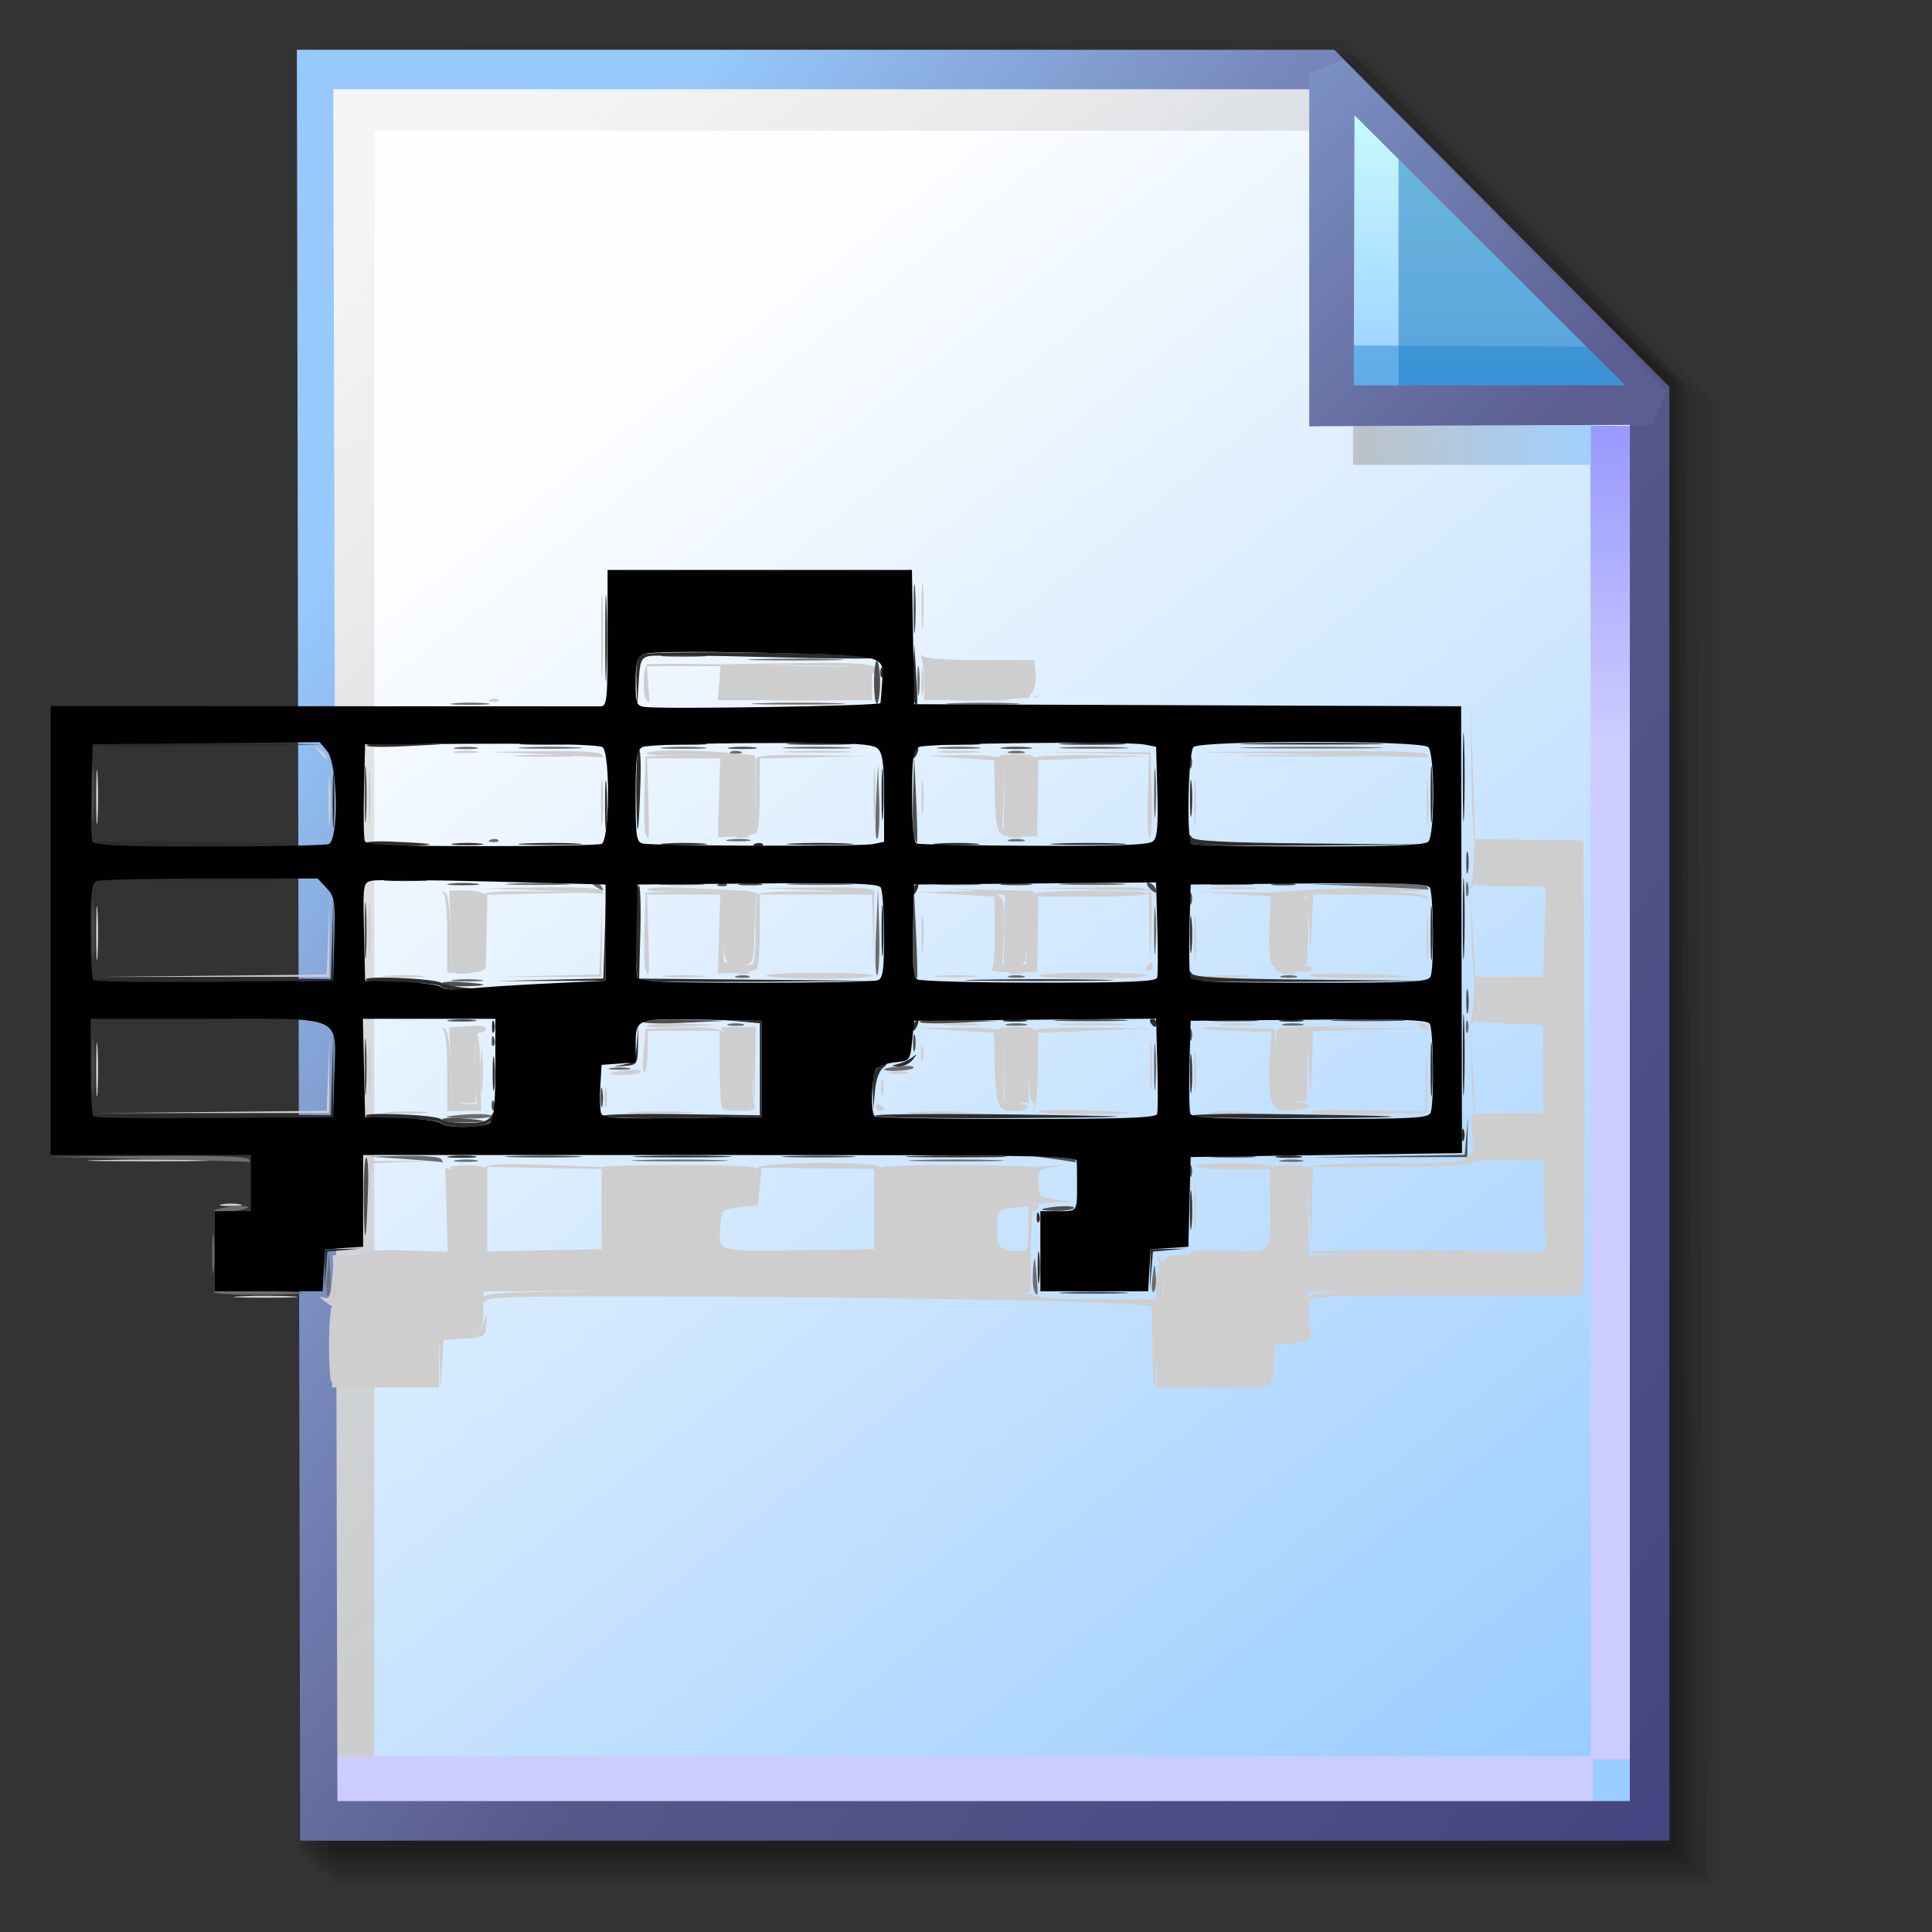 <?xml version="1.0" encoding="UTF-8" standalone="no"?>
<!-- Created with Inkscape (http://www.inkscape.org/) -->

<svg
   width="256mm"
   height="256mm"
   viewBox="0 0 256 256"
   version="1.1"
   id="svg1"
   inkscape:version="1.3.2 (091e20ef0f, 2023-11-25)"
   xml:space="preserve"
   sodipodi:docname="audio-midi.svg"
   xmlns:inkscape="http://www.inkscape.org/namespaces/inkscape"
   xmlns:sodipodi="http://sodipodi.sourceforge.net/DTD/sodipodi-0.dtd"
   xmlns:xlink="http://www.w3.org/1999/xlink"
   xmlns="http://www.w3.org/2000/svg"
   xmlns:svg="http://www.w3.org/2000/svg"
   xmlns:rdf="http://www.w3.org/1999/02/22-rdf-syntax-ns#"
   xmlns:cc="http://creativecommons.org/ns#"
   xmlns:dc="http://purl.org/dc/elements/1.1/"><rect x="0" y="0" width="256" height="256" fill="#333333" stroke="none"/><defs
     id="defs1"><linearGradient
       id="linearGradient26"
       inkscape:collect="always"><stop
         style="stop-color:#7b91c4;stop-opacity:1;"
         offset="0"
         id="stop26" /><stop
         style="stop-color:#5c5e91;stop-opacity:1"
         offset="1"
         id="stop27" /></linearGradient><linearGradient
       id="linearGradient24"
       inkscape:collect="always"><stop
         style="stop-color:#c7fafe;stop-opacity:1;"
         offset="0"
         id="stop24" /><stop
         style="stop-color:#9acdff;stop-opacity:1"
         offset="1"
         id="stop25" /></linearGradient><linearGradient
       id="linearGradient22"
       inkscape:collect="always"><stop
         style="stop-color:#adaeae;stop-opacity:0.825;"
         offset="0"
         id="stop22" /><stop
         style="stop-color:#8ac5fe;stop-opacity:0.836;"
         offset="1"
         id="stop23" /></linearGradient><linearGradient
       id="linearGradient18"
       inkscape:collect="always"><stop
         style="stop-color:#9797ff;stop-opacity:1;"
         offset="0"
         id="stop18" /><stop
         style="stop-color:#ccccff;stop-opacity:1;"
         offset="0.3"
         id="stop20" /><stop
         style="stop-color:#ccccff;stop-opacity:1;"
         offset="1"
         id="stop19" /></linearGradient><linearGradient
       id="linearGradient16"
       inkscape:collect="always"><stop
         style="stop-color:#cdcdcd;stop-opacity:0.175;"
         offset="0"
         id="stop16" /><stop
         style="stop-color:#cdcdcd;stop-opacity:1;"
         offset="1"
         id="stop17" /></linearGradient><linearGradient
       id="linearGradient12"
       inkscape:collect="always"><stop
         style="stop-color:#fdfeff;stop-opacity:1;"
         offset="0"
         id="stop13" /><stop
         style="stop-color:#99ccff;stop-opacity:1;"
         offset="1"
         id="stop14" /></linearGradient><linearGradient
       id="linearGradient9"
       inkscape:collect="always"><stop
         style="stop-color:#97c9fc;stop-opacity:1;"
         offset="0"
         id="stop9" /><stop
         style="stop-color:#7788bb;stop-opacity:1"
         offset="0.25"
         id="stop12" /><stop
         style="stop-color:#57578a;stop-opacity:1"
         offset="0.5"
         id="stop11" /><stop
         style="stop-color:#444482;stop-opacity:1;"
         offset="1"
         id="stop10" /></linearGradient><linearGradient
       inkscape:collect="always"
       xlink:href="#linearGradient9"
       id="linearGradient10"
       x1="31.622"
       y1="100.24"
       x2="221.195"
       y2="240.29"
       gradientUnits="userSpaceOnUse" /><linearGradient
       inkscape:collect="always"
       xlink:href="#linearGradient12"
       id="linearGradient14"
       x1="73.583"
       y1="62.021"
       x2="207.03"
       y2="229.599"
       gradientUnits="userSpaceOnUse" /><linearGradient
       inkscape:collect="always"
       xlink:href="#linearGradient16"
       id="linearGradient17"
       x1="57.531"
       y1="26.421"
       x2="147.132"
       y2="144.341"
       gradientUnits="userSpaceOnUse" /><linearGradient
       inkscape:collect="always"
       xlink:href="#linearGradient18"
       id="linearGradient19"
       x1="209.825"
       y1="58.536"
       x2="210.583"
       y2="194.577"
       gradientUnits="userSpaceOnUse" /><linearGradient
       inkscape:collect="always"
       xlink:href="#linearGradient22"
       id="linearGradient23"
       x1="177.192"
       y1="58.991"
       x2="207.32"
       y2="58.991"
       gradientUnits="userSpaceOnUse" /><linearGradient
       inkscape:collect="always"
       xlink:href="#linearGradient24"
       id="linearGradient25"
       x1="176.32"
       y1="20.127"
       x2="176.32"
       y2="56.696"
       gradientUnits="userSpaceOnUse" /><linearGradient
       inkscape:collect="always"
       xlink:href="#linearGradient26"
       id="linearGradient27"
       x1="172.597"
       y1="13.512"
       x2="210.544"
       y2="51.286"
       gradientUnits="userSpaceOnUse" /></defs><sodipodi:namedview
     id="base"
     pagecolor="#ffffff"
     bordercolor="#000000"
     borderopacity="0.3"
     inkscape:pageopacity="0.0"
     inkscape:pageshadow="2"
     inkscape:zoom="0.98994949"
     inkscape:cx="505.07627"
     inkscape:cy="476.792"
     inkscape:document-units="mm"
     inkscape:showpageshadow="2"
     inkscape:pagecheckerboard="0"
     inkscape:deskcolor="#d1d1d1"
     inkscape:current-layer="svg1"
     showguides="true" /><g
     id="g28"
     transform="matrix(1.048,0,0,1.048,-6.407,-6.138)"><g
       id="g7"
       inkscape:label="shadow"
       style="display:inline"><path
         id="rect1"
         style="fill:#000000;fill-opacity:0.06;stroke-width:3.728;stroke-linecap:square"
         d="M 48.381,13.418 H 179.161 l 43.467,43.278 V 244.173 H 48.381 Z"
         sodipodi:nodetypes="cccccc" /><path
         id="path1"
         style="fill:#000000;fill-opacity:0.075;stroke-width:3.728;stroke-linecap:square"
         d="m 47.563,12.6 129.443,-0.134 43.467,43.278 1.336,187.61 H 47.563 Z"
         sodipodi:nodetypes="cccccc" /><path
         id="path2"
         style="fill:#000000;fill-opacity:0.06;stroke-width:3.728;stroke-linecap:square"
         d="m 46.494,11.793 128.976,-0.869 43.467,43.278 1.804,188.345 H 46.494 Z"
         sodipodi:nodetypes="cccccc" /><path
         id="path3"
         style="fill:#000000;fill-opacity:0.06;stroke-width:3.728;stroke-linecap:square"
         d="m 45.965,12.333 129.778,0.468 43.467,42.209 1.002,187.008 H 45.965 Z"
         sodipodi:nodetypes="cccccc" /><path
         id="path4"
         style="fill:#000000;fill-opacity:0.06;stroke-width:3.728;stroke-linecap:square"
         d="m 45.436,12.338 129.443,0.935 43.467,41.675 1.336,186.541 H 45.436 Z"
         sodipodi:nodetypes="cccccc" /><path
         id="path5"
         style="fill:#000000;fill-opacity:0.06;stroke-width:3.728;stroke-linecap:square"
         d="M 44.906,12.745 174.884,13.413 218.352,54.152 219.153,240.96 H 44.906 Z"
         sodipodi:nodetypes="cccccc" /><path
         id="path6"
         style="fill:#000000;fill-opacity:0.06;stroke-width:3.728;stroke-linecap:square"
         d="m 44.377,15.022 129.911,0.535 43.467,37.933 0.869,186.942 H 44.377 Z"
         sodipodi:nodetypes="cccccc" /><path
         id="path7"
         style="fill:#000000;fill-opacity:0.06;stroke-width:3.728;stroke-linecap:square"
         d="m 43.848,13.424 129.711,1.069 43.467,39.002 1.069,186.407 H 43.848 Z"
         sodipodi:nodetypes="cccccc" /></g><g
       id="g14"
       style="display:inline"><path
         style="color:#000000;fill:url(#linearGradient14);stroke-linecap:square;-inkscape-stroke:none"
         d="M 46.154,14.648 H 173.783 l 40.903,41.14 V 236.079 H 46.555 Z"
         id="path15"
         inkscape:label="headbgground" /><path
         id="rect16"
         style="display:inline;fill:url(#linearGradient17);fill-opacity:1;stroke-width:5;stroke-linecap:square"
         d="M 45.436,14.165 H 176.703 l 0.204,8.221 H 53.434 V 235.98 h -7.998 z"
         sodipodi:nodetypes="ccccccc" /><path
         id="rect17"
         style="fill:url(#linearGradient19);stroke-width:5;stroke-linecap:square"
         d="M 47.058,227.92 H 207.275 l -0.067,-168.246 7.317,0.067 0.067,168.547 -7.083,0.033 v 7.348 H 47.058 Z"
         sodipodi:nodetypes="ccccccccc" /><path
         style="color:#000000;fill:url(#linearGradient10);stroke-linecap:square;-inkscape-stroke:none"
         d="M 43.648,12.148 44.059,238.58 H 217.186 V 54.758 L 174.822,12.148 Z m 4.609,5 H 172.744 l 39.441,39.672 V 233.58 H 48.775 Z"
         id="path16"
         inkscape:label="headframe"
         sodipodi:nodetypes="cccccccccccc" /></g><g
       id="rect23"
       style="display:inline"><rect
         style="display:inline;fill:url(#linearGradient23);fill-opacity:0.834;stroke:none;stroke-width:5;stroke-linecap:square;stroke-dasharray:none;stroke-opacity:1"
         id="rect20"
         width="30.128"
         height="11.286"
         x="177.192"
         y="53.348" /><path
         style="color:#000000;display:inline;fill:url(#linearGradient25);stroke-linecap:square;stroke-linejoin:bevel;-inkscape-stroke:none"
         d="m 174.153,15.119 40.916,41.955 H 174.814 Z"
         id="path25" /><g
         id="g27"><path
           id="rect27"
           style="display:inline;fill:#0a6db5;fill-opacity:0.459;stroke-width:5;stroke-linecap:square;stroke-linejoin:bevel"
           d="m 182.94,23.246 33.073,33.829 -33.073,-0.094 z"
           sodipodi:nodetypes="cccc" /><path
           id="path27"
           style="display:inline;fill:#1882cf;fill-opacity:0.459;stroke-width:5;stroke-linecap:square;stroke-linejoin:bevel"
           d="m 175.286,49.515 34.916,0.189 4.677,7.087 -39.688,-0.472 z"
           sodipodi:nodetypes="ccccc" /></g><path
         style="color:#000000;display:inline;fill:url(#linearGradient27);stroke-linecap:square;stroke-linejoin:bevel;-inkscape-stroke:none"
         d="m 175.941,13.373 -4.289,1.785 6.5e-4,44.601 c 0,0 29.863,-0.185 43.415,-0.185 l 1.789,-4.246 z m 1.429,7.057 34.226,34.144 h -34.32 z"
         id="path26"
         sodipodi:nodetypes="cccccccccc" /></g></g><g
     id="g38"
     transform="matrix(0.531,0,0,0.531,42.549,45.127)"><path
       id="path44"
       style="display:inline;fill:#cecece"
       d="m 150.072,60.396 c -0.134,-0.256 -0.229,1.927 -0.229,5.846 0,5.225 0.167,7.362 0.373,4.75 0.206,-2.612 0.206,-6.888 0,-9.5 -0.051,-0.653 -0.1,-1.01 -0.145,-1.096 z m -79.977,2.703 c -0.12,-0.351 -0.204,3.63 -0.203,10.643 0.001,9.35 0.152,13.041 0.336,8.201 0.184,-4.84 0.183,-12.49 -0.002,-17 -0.046,-1.128 -0.091,-1.727 -0.131,-1.844 z m 79.75,15.381 c -0.219,-0.094 -0.214,0.302 0.043,1.094 0.327,1.007 0.593,3.707 0.594,6 l 0.002,4.168 5.938,-0.061 c 0.386,0.1 2.93,0.171 7.561,0.172 7.15,0.002 10.206,-0.157 6.791,-0.352 -0.445,-0.025 -1.145,-0.02 -1.662,-0.039 2.937,-0.081 5.71,-0.165 7.455,-0.303 -0.044,-0.147 0.195,-0.503 0.734,-1.166 0.725,-0.892 1.175,-3.114 1,-4.938 l -0.318,-3.314 h -13.5 c -7.77,0 -13.858,-0.424 -14.344,-1 -0.122,-0.144 -0.22,-0.23 -0.293,-0.262 z m 26.721,10.68 c 0.013,0.043 0.214,-0.026 0.281,-0.021 -0.086,0.007 -0.191,0.014 -0.281,0.021 z m 0.281,-0.021 c 1.307,-0.11 2.296,-0.224 2.416,-0.344 0.362,-0.362 -0.229,-0.325 -1.312,0.082 -0.677,0.254 -0.91,0.276 -1.104,0.262 z m -48.047,-8.684 c -2.889,-0.047 -6.489,-0.032 -10.891,0.037 l -18.197,0.285 c -9.913,-0.142 -18.014,-0.17 -18.367,0.049 -1.012,0.625 -1.173,7.772 -0.197,8.748 0.367,0.367 0.708,0.668 0.758,0.668 0.05,0 -0.071,-2.025 -0.268,-4.5 l -0.357,-4.5 h 9.201 9.201 l -0.35,4.25 -0.352,4.25 h 11.689 c 1.749,0.05 4.479,0.088 8.811,0.088 4.331,0 7.062,-0.038 8.811,-0.088 h 9.188 l 0.002,-4.09 v -3.244 c 0,0.642 0.308,0.86 0.684,0.484 1.583,-1.583 -0.697,-2.296 -9.365,-2.438 z m -22.504,0.42 11.936,0.141 c 6.975,0.082 11.789,0.22 14.865,0.445 L 109.846,80.928 c -1.364,-0.031 -2.23,-0.026 -3.549,-0.053 z m 43.74,0.982 c -0.149,-0.148 -0.256,1.116 -0.256,3.385 0,3.025 0.189,4.262 0.418,2.75 0.229,-1.512 0.229,-3.988 0,-5.5 -0.057,-0.378 -0.112,-0.585 -0.162,-0.635 z M 43.4,89.365 c -0.347,-0.014 -0.745,0.049 -1.105,0.193 -0.798,0.319 -0.561,0.556 0.604,0.604 1.054,0.043 1.645,-0.193 1.312,-0.525 -0.166,-0.166 -0.463,-0.257 -0.811,-0.271 z m 243.461,1.377 0.164,17 c 0.072,7.473 0.432,14.828 0.863,18.676 l -0.143,-0.676 -0.133,4.168 c -0.072,2.292 -0.391,4.993 -0.707,6 -0.292,0.93 -0.274,1.111 -0.094,0.957 l 0.25,10.875 c 0.102,4.46 0.402,8.839 0.727,12.131 l -0.023,-0.131 -0.141,4.168 c -0.078,2.292 -0.402,4.993 -0.719,6 -0.292,0.93 -0.274,1.111 -0.094,0.957 l 0.234,10.875 c 0.1,4.651 0.42,9.106 0.764,12.199 -0.656,-2.165 -0.968,-1.004 -0.541,3.438 0.407,4.239 0.164,5.425 -1.336,6.521 -0.394,0.288 -0.59,0.521 -0.766,0.74 -2.695,0.424 -8.163,0.602 -18.248,0.602 -11.8,0 -19.56,0.389 -19.938,1 -0.048,0.077 -0.179,0.148 -0.277,0.223 -0.303,-0.375 -1.951,-0.723 -4.727,-0.723 -2.918,0 -4.883,0.262 -4.365,0.582 0.083,0.051 0.15,0.395 0.221,0.664 -0.152,-0.455 -0.336,-0.755 -0.564,-0.9 -1.618,-1.026 -18.505,-1.111 -19.135,-0.096 -0.256,0.412 3.818,0.75 9.055,0.75 h 9.521 l 0.137,9.793 c 0.159,11.458 0.583,11.079 -11.764,10.539 -4.183,-0.183 -7.605,0.005 -7.604,0.418 10e-4,0.412 -1.573,0.75 -3.498,0.75 -2.125,0 -3.507,0.491 -3.516,1.25 -0.01,0.85 -0.36,0.77 -1.094,-0.25 -0.897,-1.248 -0.979,-1.191 -0.484,0.332 0.052,0.16 0.097,0.526 0.148,0.752 l -0.49,3.916 c -0.12,0.955 -0.18,2.99 -0.236,5 h -14.637 c -10.269,0 -15.332,-0.383 -16.518,-1.25 -0.295,-0.216 -1.416,-0.388 -3.307,-0.533 0.812,0.048 2.538,0.088 2.592,0.143 0.479,0.479 0.807,-1.513 0.74,-4.5 l -0.121,-5.359 -4.836,0.35 -4.838,0.35 0.004,-0.086 4.795,-0.307 4.797,-0.307 0.297,-6.25 0.24,-5.043 c 0.047,0.438 0.197,0.793 0.404,0.793 0.243,0 0.719,-0.45 1.059,-1 0.34,-0.55 0.141,-1 -0.441,-1 -0.532,0 -0.931,0.393 -1.004,0.877 l 0.041,-0.877 5.201,-0.15 5.203,-0.15 -4.5,-0.6 c -4.362,-0.581 -4.5,-0.707 -4.5,-4.1 0,-3.384 0.149,-3.522 4.5,-4.156 3.565,-0.52 3.358,-0.556 -1,-0.176 -0.673,0.059 -3.809,0.186 -5.119,0.268 -1.072,-0.244 -8.882,-0.436 -18.893,-0.436 -10.915,0 -19.316,0.295 -18.668,0.656 0.118,0.066 0.195,0.318 0.287,0.494 -0.207,-0.333 -0.455,-0.573 -0.791,-0.752 -2.694,-1.437 -29.55,-1.141 -30.463,0.336 -0.42,0.68 -0.635,2.705 -0.48,4.5 -0.155,-1.795 -0.008,-3.708 0.326,-4.25 0.392,-0.635 -6.447,-0.984 -19.213,-0.984 -10.89,0 -19.573,0.225 -19.318,0.5 -23.98,-0.994 -27.47,-0.91 -29.262,0.049 -0.051,0.028 -0.14,0.046 -0.197,0.072 -0.637,-0.707 -7.85,-0.814 -8.645,-0.019 -0.247,0.247 1.134,0.504 3,0.66 -0.063,-0.006 -0.135,0.009 -0.197,0.002 l -3.867,-0.449 0.316,10.41 0.314,10.41 -10.066,-0.318 c -5.537,-0.175 -10.068,0.021 -10.066,0.434 0.001,0.412 -1.931,0.75 -4.295,0.75 h -4.297 l 0.156,2.469 -0.301,3.865 c -0.315,4.022 -0.663,4.737 -2.07,4.248 -1.319,-0.458 -1.263,-0.255 0.25,0.916 0.907,0.702 1.568,1.113 1.912,1.275 -0.471,-0.144 -0.854,4.151 -0.854,9.73 0,5.67 0.33,9.789 0.734,9.152 0.073,-0.115 0.122,-0.663 0.189,-0.932 l -0.234,2.275 h 13.406 13.404 v -6.5 -6.5 l 0.193,6.75 0.191,6.75 0.354,-6.199 0.355,-6.199 5.203,-0.301 c 4.992,-0.288 5.213,-0.423 5.422,-3.301 l 0.217,-3 -1.051,2.75 c -0.95,2.485 -1.527,2.75 -5.969,2.75 H 34.375 c 5.483,0 6.107,-0.723 6.107,-7.068 v -3.904 l 67.246,-0.262 c -63.015,0.247 -67.245,0.372 -67.23,1.998 0.011,1.258 0.237,1.388 0.818,0.473 0.638,-1.005 14.593,-1.172 68.234,-0.816 54.885,0.364 96.165,1.382 97.682,2.41 0.138,0.093 0.25,4.67 0.25,10.17 0,5.5 0.225,10 0.5,10 0.205,0 0.349,-3.15 0.426,-7.07 l 0.195,7.07 h 13.439 13.439 v -5.301 c 0,6.865 1.803,6.907 2.197,0.051 l 0.303,-5.25 4.5,-0.5 c 4.347,-0.483 4.505,-0.619 4.641,-4 0.105,-2.615 0.025,-2.805 -0.316,-0.75 -0.091,0.551 -0.194,0.955 -0.324,1.309 v -4.059 -5.5 h 34 c -31.744,0 -33.996,0.116 -33.922,1.75 0.049,1.086 0.274,1.266 0.592,0.475 0.401,-0.998 7.603,-1.264 33.172,-1.225 17.962,0.028 33.224,0.04 33.916,0.025 0.999,-0.02 1.205,-11.717 1,-56.775 l -0.258,-56.75 -13.5,-0.166 -13.5,-0.164 -0.561,-16.836 z M -1.518,101.242 c -0.052,0.052 0.251,0.457 0.873,1.25 0.755,0.963 1.542,1.75 1.75,1.75 0.823,0 0.293,-0.823 -1.373,-2.129 -0.793,-0.622 -1.198,-0.923 -1.25,-0.871 z m 89.699,1.031 c -3.914,0.021 -6.766,0.264 -7.049,0.719 -0.257,0.413 3.394,0.602 8.111,0.422 4.718,-0.181 9.514,0.133 10.658,0.697 0.06,0.03 0.153,0.06 0.217,0.09 -0.045,-0.021 -0.112,-0.034 -0.154,-0.055 -1.109,-0.546 -5.834,-0.861 -10.5,-0.699 l -8.482,0.295 -0.291,8.92 c -0.16,4.906 -0.062,9.519 0.219,10.25 0.281,0.731 0.636,1.331 0.791,1.332 0.155,0.001 0.139,-4.499 -0.035,-10 l -0.316,-10.002 h 9.133 9.133 l -0.316,9.832 -0.316,9.834 4.369,-0.082 c 0.115,0.12 0.649,0.209 1.631,0.221 1.65,0.02 2.447,-0.187 1.77,-0.461 -0.094,-0.038 -0.269,-0.032 -0.387,-0.06 1.176,-0.203 2.119,-0.467 2.352,-0.783 0.404,-0.55 0.742,-4.926 0.75,-9.723 l 0.016,-8.721 13.75,-0.309 13.75,-0.311 -14.25,-0.219 c -10.821,-0.167 -14.267,0.082 -14.318,1.031 -0.038,0.688 -0.009,4.963 0.062,9.5 l 0.129,8.25 h -0.043 l -0.158,-9.367 -0.158,-9.365 -6.631,-0.627 c -4.54,-0.429 -9.519,-0.63 -13.434,-0.609 z m 71.197,0.078 c -1.631,-0.001 -3.303,0.051 -4.617,0.154 -2.629,0.207 -0.729,0.378 4.221,0.381 4.95,0.003 7.1,-0.165 4.779,-0.375 -1.16,-0.105 -2.752,-0.159 -4.383,-0.16 z m -123.023,0.004 c -0.906,-0.002 -1.849,0.053 -2.609,0.168 -1.52,0.23 -0.514,0.424 2.236,0.432 2.75,0.008 3.994,-0.181 2.764,-0.418 -0.615,-0.119 -1.484,-0.179 -2.391,-0.182 z m 87.213,0 c -2.538,5.3e-4 -5.035,0.051 -6.879,0.146 -3.688,0.192 -0.407,0.348 7.293,0.346 7.7,-0.002 10.719,-0.159 6.707,-0.35 -2.006,-0.095 -4.584,-0.143 -7.121,-0.143 z m -67.895,0.094 -13.691,0.207 14,0.586 c 2.103,0.088 2.095,0.129 3.908,0.217 -3.4,-0.117 -7.727,-0.124 -10.658,0.043 -3.437,0.195 -0.625,0.354 6.25,0.354 5.132,0 7.987,-0.088 7.682,-0.215 2.576,0.143 7.042,0.338 7.127,0.395 0.17,0.114 0.031,-0.243 -0.309,-0.793 -0.374,-0.605 -6.029,-0.918 -14.309,-0.793 z m 191,0.019 -28.691,0.227 29,0.547 c 4.111,0.077 3.986,0.12 7.555,0.199 -7.249,-0.079 -15.808,-0.082 -21.805,0.053 -7.562,0.17 -1.375,0.309 13.75,0.309 9.667,0 15.13,-0.059 16.238,-0.145 4.643,0.127 13.492,0.3 13.57,0.357 0.17,0.125 0.031,-0.223 -0.309,-0.773 -0.394,-0.638 -11.011,-0.918 -29.309,-0.773 z m -67.193,0.186 13.564,0.322 13.564,0.322 -0.01,0.352 -13.617,-0.188 c -7.7,-0.105 -14.627,0.208 -15.395,0.693 -0.262,0.166 -0.476,0.439 -0.648,0.857 -0.173,0.419 -0.304,0.982 -0.396,1.729 -0.093,0.746 -0.148,1.673 -0.17,2.82 0.022,-1.146 0.077,-2.075 0.17,-2.82 0.093,-0.744 0.224,-1.31 0.396,-1.729 0.173,-0.418 0.387,-0.692 0.648,-0.857 0.905,-0.573 -0.537,-0.885 -4.105,-0.885 -3.407,0 -4.989,0.325 -4.158,0.852 0.243,0.154 0.445,0.426 0.609,0.834 -0.161,-0.409 -0.362,-0.677 -0.609,-0.834 -0.738,-0.468 -5.167,-0.774 -9.842,-0.68 l -8.5,0.172 8.5,0.562 8.5,0.564 0.07,7 c 0.038,3.85 0.358,8.125 0.709,9.5 0.419,1.641 0.872,2.215 2.742,2.406 -0.484,0.209 0.055,0.381 1.479,0.398 1.311,0.016 2.044,-0.114 1.967,-0.305 h 3.748 l 0.143,-9.5 0.143,-9.5 14,-0.543 13.615,-0.527 -0.301,10.1 c -0.173,5.76 0.038,10.474 0.469,10.473 0.431,-0.001 0.656,-4.839 0.5,-10.752 l -0.283,-10.75 -13.752,-0.045 z m -9.531,2.367 c 0.474,1.23 0.625,3.641 0.521,7.836 -0.107,4.336 -0.149,8.222 -0.092,8.635 0.016,0.116 0.159,0.222 0.365,0.32 l -0.725,-0.07 0.324,-8.385 c 0.177,-4.597 0.072,-7.088 -0.395,-8.336 z m -31.873,1.76 c -0.132,-0.283 -0.225,2.13 -0.225,6.461 0,5.775 0.167,8.137 0.369,5.25 0.202,-2.888 0.202,-7.613 0,-10.5 -0.051,-0.722 -0.101,-1.117 -0.145,-1.211 z m -193.994,0.367 c -0.13,-0.399 -0.223,2.056 -0.225,6.594 -0.002,6.05 0.16,8.653 0.361,5.785 0.201,-2.867 0.203,-7.817 0.004,-11 -0.05,-0.796 -0.097,-1.246 -0.141,-1.379 z m 68,0 c -0.13,-0.399 -0.223,2.056 -0.225,6.594 -0.002,6.05 0.16,8.653 0.361,5.785 0.201,-2.867 0.203,-7.817 0.004,-11 -0.05,-0.796 -0.097,-1.246 -0.141,-1.379 z m -10.004,1.615 c -0.133,-0.371 -0.229,1.854 -0.23,5.979 -0.003,5.5 0.164,7.877 0.369,5.283 0.205,-2.594 0.207,-7.094 0.004,-10 -0.051,-0.726 -0.098,-1.138 -0.143,-1.262 z m 67.994,0.633 c -0.134,-0.256 -0.229,1.927 -0.229,5.846 0,5.225 0.167,7.362 0.373,4.75 0.206,-2.612 0.206,-6.888 0,-9.5 -0.051,-0.653 -0.1,-1.01 -0.145,-1.096 z m 148,0 c -0.134,-0.256 -0.229,1.927 -0.229,5.846 0,5.225 0.167,7.362 0.373,4.75 0.206,-2.612 0.206,-6.888 0,-9.5 -0.051,-0.653 -0.1,-1.01 -0.145,-1.096 z m 58,0 c -0.134,-0.256 -0.229,1.927 -0.229,5.846 0,5.225 0.167,7.362 0.373,4.75 0.206,-2.612 0.206,-6.888 0,-9.5 -0.051,-0.653 -0.1,-1.01 -0.145,-1.096 z m -126.014,0.205 c -0.142,-0.286 -0.245,1.253 -0.248,4.141 -0.004,3.85 0.174,5.547 0.395,3.771 0.221,-1.775 0.224,-4.925 0.008,-7 -0.054,-0.519 -0.107,-0.817 -0.154,-0.912 z m 26.318,0.428 c -0.013,1.064 -0.011,2.236 0.023,3.68 l -0.002,-0.068 c -0.034,-1.417 -0.034,-2.563 -0.021,-3.611 z m -1.172,12.213 h 1.4 l 0.004,0.135 z m 113.549,8.289 c 0.236,0.769 0.462,1.448 0.523,0.793 l -0.059,1.418 z m 4.133,4.439 c 1.225,-0.005 2.715,0.028 4.527,0.092 -2.426,-0.086 -4.643,-0.076 -6.361,-0.006 0.573,-0.034 1.072,-0.083 1.834,-0.086 z m -2.369,0.111 c -0.277,0.015 -0.469,0.038 -0.709,0.057 0.198,-0.026 0.481,-0.037 0.709,-0.057 z m -2.447,0.543 c 0.577,0.347 3.957,0.617 8.387,0.617 h 9.092 l -0.283,11.25 -0.283,11.25 h -8.5 -8.5 l -0.586,-11 -0.58,-10.881 c 0.107,-0.093 0.206,-0.173 0.498,-0.619 0.167,-0.254 0.435,-0.445 0.756,-0.617 z m -60.588,0.727 c -1.722,0 -3.444,0.051 -4.75,0.154 -2.612,0.206 -0.475,0.375 4.75,0.375 5.225,0 7.362,-0.169 4.75,-0.375 -1.306,-0.103 -3.028,-0.154 -4.75,-0.154 z m -28.02,0.066 c -1.811,-0.015 -4.019,3.1e-4 -6.699,0.043 l -13.781,0.219 13.75,0.311 13.75,0.309 0.203,9.221 0.193,8.818 c -0.259,0.116 -0.612,0.445 -0.896,0.904 -0.34,0.55 -0.141,1 0.441,1 0.582,0 1.059,-0.45 1.059,-1 0,-0.55 -0.199,-1 -0.441,-1 -0.033,0 -0.094,0.064 -0.135,0.08 l 0.322,-7.996 c 0.187,-4.629 0.11,-9.017 -0.172,-9.75 -0.299,-0.778 -2.16,-1.112 -7.594,-1.158 z m -144.289,0.031 -14.191,0.209 14.5,0.584 c 3.257,0.131 3.582,0.198 6.049,0.322 l -6.799,-0.104 c -8.98,-0.138 -14.25,0.151 -14.25,0.781 0,-0.55 -1.913,-1.003 -4.25,-1.004 l -4.25,-0.002 0.32,9.57 0.32,9.57 2.057,-0.191 -2.121,0.199 -0.287,-9.24 c -0.203,-6.501 -0.667,-9.316 -1.564,-9.496 -0.701,-0.141 -0.814,-0.028 -0.25,0.252 0.594,0.295 1.025,4.57 1.025,10.174 l 0.002,9.668 1.85,-0.014 c -0.101,0.165 0.7,0.281 2.148,0.281 1.653,0 2.39,-0.153 1.979,-0.355 2.466,-0.119 3.555,-0.534 3.617,-1.447 0.055,-0.806 0.168,-5.166 0.252,-9.688 l 0.152,-8.221 13.75,-0.309 L 65.25,137.764 c 1.358,0.084 4.983,0.231 5.041,0.27 0.17,0.114 0.031,-0.241 -0.309,-0.791 -0.375,-0.607 -6.195,-0.919 -14.809,-0.793 z m 68.5,0 -13.691,0.207 14,0.586 c 3.335,0.14 3.742,0.214 6.197,0.344 l -6.117,-0.123 c -8.144,-0.163 -14.328,0.127 -14.9,0.699 -0.538,0.538 -0.883,4.557 -0.768,8.932 0.116,4.375 -0.221,8.221 -0.748,8.547 -0.272,0.168 -0.901,0.238 -1.672,0.227 1.866,-0.261 2.042,-2.171 2.145,-8.303 0.075,-4.48 0.408,-8.586 0.74,-9.123 0.35,-0.566 -1.176,-1.057 -3.637,-1.17 -2.332,-0.107 -8.459,-0.415 -13.615,-0.686 -5.157,-0.271 -9.749,-0.121 -10.205,0.332 -0.456,0.453 3.191,0.68 8.105,0.504 6.895,-0.247 9.448,0.038 11.178,1.25 0.011,0.008 0.012,0.012 0.023,0.019 -1.665,-1.155 -4.332,-1.457 -10.951,-1.238 l -8.775,0.289 -0.291,8.92 c -0.16,4.906 -0.062,9.519 0.219,10.25 0.281,0.731 0.636,1.331 0.791,1.332 0.155,10e-4 0.139,-4.499 -0.035,-10 l -0.316,-10.002 h 9.133 9.133 l -0.316,9.832 -0.316,9.834 4.369,-0.082 c 0.115,0.12 0.649,0.209 1.631,0.221 1.65,0.02 2.447,-0.187 1.77,-0.461 -0.094,-0.038 -0.269,-0.032 -0.387,-0.061 1.176,-0.203 2.119,-0.467 2.352,-0.783 0.404,-0.55 0.742,-4.938 0.75,-9.75 l 0.016,-8.75 h 13.963 13.965 l 0.344,9.502 0.344,9.502 -0.059,-9.752 -0.055,-9.477 c 0.009,0.003 0.303,0.015 0.307,0.018 0.17,0.114 0.031,-0.243 -0.309,-0.793 -0.374,-0.605 -6.029,-0.918 -14.309,-0.793 z m 139.441,0.088 c -6.733,0.079 -14.826,0.356 -20.633,0.789 l -4.5,0.336 0.318,9.311 0.32,9.311 2.482,-0.252 -2.545,0.293 -0.287,-9.291 -0.289,-9.291 -9.5,-0.082 -9.5,-0.082 8.98,0.582 8.979,0.582 -0.312,8.139 c -0.198,5.16 0.091,8.39 0.787,8.82 0.604,0.373 0.91,0.985 0.678,1.359 -0.153,0.247 0.677,0.392 1.988,0.455 -0.107,0.02 -0.253,0.012 -0.35,0.037 -0.963,0.252 -0.175,0.457 1.75,0.457 1.925,0 2.712,-0.206 1.75,-0.457 -0.208,-0.054 -0.503,-0.051 -0.756,-0.082 1.345,-0.022 2.625,-0.02 4.314,-0.162 0.445,-0.037 0.555,-0.478 0.244,-0.98 -0.299,-0.483 -2.212,-0.67 -4.291,-0.463 l 3.238,-0.33 0.297,-6.736 c 0.151,-3.413 -0.129,-6.626 -0.617,-7.664 0.491,0.948 0.927,3.51 1.021,6.416 0.192,5.892 0.219,5.817 0.543,-1.559 l 0.34,-7.742 c -0.435,0.116 -0.997,0.219 -1.197,0.359 -0.765,0.536 -1.156,1.018 -1.236,1.418 -0.478,-1.784 3.874,-2.561 13.027,-2.582 -4.513,0.065 -8.601,0.279 -10.568,0.797 h 13.85 c 8.478,0 14.072,0.399 14.383,1.025 0.28,0.564 0.393,0.451 0.252,-0.25 -0.174,-0.865 -5.458,-1.399 -11.502,-1.586 6.432,0.084 11.409,-0.095 11.008,-0.494 -0.362,-0.36 -5.734,-0.479 -12.467,-0.4 z m -15.523,1.705 h -0.025 v 0.008 c 0.009,-0.002 0.016,-0.005 0.025,-0.008 z m -91.91,-1.488 c -0.544,7.4e-4 0.013,0.048 1.801,0.141 2.196,0.114 4.505,0.31 6.545,0.518 -1.75,-0.042 -3.695,-0.024 -6.545,0.035 l -8.5,0.178 9.5,0.559 9.5,0.559 0.123,8.5 c 0.067,4.675 -0.241,8.958 -0.684,9.52 -0.461,0.585 1.154,0.845 4.125,0.873 -0.502,0.211 0.233,0.375 1.936,0.375 1.699,0 2.434,-0.162 1.939,-0.373 l 3.275,-0.055 0.143,-9.42 0.143,-9.42 h 13.752 c 7.563,0 13.751,-0.338 13.75,-0.75 -10e-4,-1.05 -27.197,-0.914 -28.867,0.145 -0.377,0.239 -0.654,0.929 -0.883,1.895 0.229,-0.978 0.506,-1.678 0.883,-1.926 0.912,-0.599 -0.131,-0.896 -3.135,-0.891 -2.475,0.004 -8.775,-0.141 -14,-0.324 -2.612,-0.092 -4.257,-0.137 -4.801,-0.137 z m 12.461,1.184 2.506,0.426 -0.184,8.189 c -0.101,4.504 -0.137,8.557 -0.082,9.006 0.009,0.071 0.096,0.125 0.162,0.184 h -0.498 l 0.299,-8.613 c 0.204,-5.91 0.308,-8.267 -2.203,-9.191 z m -166.045,1.299 -0.344,9.488 -0.344,9.486 -28.465,0.289 -28.463,0.289 28.75,-0.023 28.75,-0.023 0.057,-9.752 z m 9.984,0.93 c -0.129,-0.31 -0.221,2.332 -0.221,7.076 0,6.325 0.161,8.912 0.359,5.75 0.198,-3.163 0.198,-8.338 0,-11.5 -0.05,-0.791 -0.096,-1.223 -0.139,-1.326 z m 58.02,0.07 -0.346,8.975 -0.348,8.975 -13.465,0.322 -13.463,0.322 13.75,-0.045 13.752,-0.043 0.061,-9.252 z m 31.604,0.006 c -0.213,0 -0.396,0.14 -0.551,0.432 -0.155,0.291 -0.281,0.733 -0.381,1.338 -0.199,1.209 -0.291,3.066 -0.291,5.66 0,5.932 0.195,7.136 1.553,7.631 l -1.553,-0.311 v -7.32 -0.055 c 0,-2.567 0.093,-4.405 0.291,-5.605 0.099,-0.603 0.226,-1.047 0.381,-1.338 0.155,-0.291 0.337,-0.432 0.551,-0.432 z m -157.623,0.906 c -0.13,-0.399 -0.223,2.056 -0.225,6.594 -0.002,6.05 0.16,8.653 0.361,5.785 0.201,-2.867 0.203,-7.817 0.004,-11 -0.05,-0.796 -0.097,-1.246 -0.141,-1.379 z m 273.99,2.248 c -0.134,-0.256 -0.229,1.927 -0.229,5.846 0,5.225 0.167,7.362 0.373,4.75 0.206,-2.612 0.206,-6.888 0,-9.5 -0.051,-0.653 -0.1,-1.01 -0.145,-1.096 z m 58,0 c -0.134,-0.256 -0.229,1.927 -0.229,5.846 0,5.225 0.167,7.362 0.373,4.75 0.206,-2.612 0.206,-6.888 0,-9.5 -0.051,-0.653 -0.1,-1.01 -0.145,-1.096 z m -126.014,0.23 c -0.141,-0.202 -0.24,1.521 -0.24,4.615 0,4.125 0.177,5.812 0.393,3.75 0.216,-2.062 0.216,-5.438 0,-7.5 -0.054,-0.516 -0.105,-0.798 -0.152,-0.865 z m 26.059,3.746 -0.135,8.369 h -1.16 c 1.166,-0.53 1.194,-2.107 1.295,-8.369 z m -137.826,8.24 c -0.193,0.075 -0.533,0.087 -0.762,0.143 0.229,-0.055 0.568,-0.068 0.762,-0.143 z m 86.191,2.129 c -7.595,0 -13.601,0.338 -13.346,0.75 0.255,0.412 6.261,0.75 13.346,0.75 7.085,0 13.091,-0.338 13.346,-0.75 0.255,-0.412 -5.751,-0.75 -13.346,-0.75 z m 68.504,0 c -7.871,0 -14.102,0.338 -13.848,0.75 0.596,0.968 25.474,0.954 27,-0.016 0.636,-0.404 -5.282,-0.734 -13.152,-0.734 z m 63.838,0.275 c -6.138,-0.151 -10.638,0.055 -10,0.459 0.638,0.404 7.233,0.666 14.658,0.582 14.776,-0.167 12.789,-0.611 -4.658,-1.041 z m -236.342,0.334 c -1.541,0 -3.081,0.053 -4.25,0.158 -2.337,0.211 -0.425,0.383 4.25,0.383 4.675,0 6.587,-0.172 4.25,-0.383 -1.169,-0.105 -2.709,-0.158 -4.25,-0.158 z m 70,0 c -1.541,0 -3.081,0.053 -4.25,0.158 -2.337,0.211 -0.425,0.383 4.25,0.383 4.675,0 6.587,-0.172 4.25,-0.383 -1.169,-0.105 -2.709,-0.158 -4.25,-0.158 z m 68,0 c -1.541,0 -3.081,0.053 -4.25,0.158 -2.337,0.211 -0.425,0.383 4.25,0.383 4.675,0 6.588,-0.172 4.25,-0.383 -1.169,-0.105 -2.709,-0.158 -4.25,-0.158 z m 68,0 c -1.541,0 -3.081,0.053 -4.25,0.158 -2.337,0.211 -0.425,0.383 4.25,0.383 4.675,0 6.588,-0.172 4.25,-0.383 -1.169,-0.105 -2.709,-0.158 -4.25,-0.158 z m 62.91,4.322 -0.053,1.357 -0.141,3.711 -0.168,-0.938 0.242,-2.773 z m 3.494,6.297 c 1.225,-0.005 2.715,0.028 4.527,0.092 -2.341,-0.083 -4.443,-0.072 -6.133,-0.016 0.521,-0.027 0.938,-0.073 1.605,-0.076 z m -2.854,0.135 c -0.041,0.003 -0.075,0.005 -0.115,0.008 0.033,-0.004 0.082,-0.004 0.115,-0.008 z m -1.93,0.492 c 0.603,0.352 3.848,0.716 8.094,0.855 l 8.785,0.289 v 11 11 h -8.5 -8.5 l -0.586,-11 -0.58,-10.881 c 0.107,-0.093 0.206,-0.173 0.498,-0.619 0.174,-0.266 0.445,-0.468 0.789,-0.645 z m -13.93,0.66 c -0.716,0.009 -0.593,0.402 0.309,0.984 1.921,1.242 2.267,1.242 1.5,0 -0.34,-0.55 -1.154,-0.992 -1.809,-0.984 z m -114.576,0.094 c -1.269,10e-4 -2.499,0.058 -3.387,0.168 -1.775,0.221 -0.079,0.399 3.771,0.395 3.85,-0.004 5.303,-0.186 3.229,-0.402 -1.037,-0.108 -2.345,-0.162 -3.613,-0.16 z m 68.885,0 c -1.359,0 -2.719,0.054 -3.75,0.162 -2.062,0.216 -0.375,0.393 3.75,0.393 4.125,0 5.812,-0.177 3.75,-0.393 -1.031,-0.108 -2.391,-0.162 -3.75,-0.162 z m -36,0.004 c -2.447,0 -4.894,0.048 -6.75,0.145 -3.712,0.192 -0.675,0.35 6.75,0.35 7.425,0 10.463,-0.157 6.75,-0.35 -1.856,-0.096 -4.303,-0.145 -6.75,-0.145 z m -101.906,0.102 c -4.624,-0.165 -8.766,0.056 -9.205,0.492 -0.439,0.436 3.344,0.572 8.406,0.301 l 9.205,-0.492 z m 172.627,0.314 c -0.637,6e-5 -3.096,0.053 -7.221,0.158 -8.25,0.209 -15.675,0.461 -16.5,0.559 -1.24,0.147 -1.444,1.8 -1.18,9.521 l 0.32,9.344 3.68,-0.305 3.68,-0.307 0.07,-8.27 c 0.017,-2.062 0.138,-3.952 0.295,-5.549 -0.052,1.537 -0.034,3.382 0.104,5.318 l 0.531,7.5 0.289,-8.223 0.291,-8.223 13.711,-0.309 13.709,-0.309 -13.627,-0.219 c -7.204,-0.116 -11.166,0.007 -13.1,0.424 2.032,-0.407 6.398,-0.795 11.242,-0.955 3.158,-0.105 4.342,-0.158 3.705,-0.158 z m -226.471,0.297 -4.75,0.328 0.318,9.422 0.311,9.219 -0.057,-0.006 -0.285,-9.064 c -0.201,-6.36 -0.668,-9.139 -1.562,-9.318 -0.701,-0.141 -0.814,-0.028 -0.25,0.252 0.597,0.296 1.025,4.649 1.025,10.424 v 9.918 h 4.25 l 4.25,0.002 -0.195,-9.752 c -0.097,-4.849 -0.44,-8.723 -0.793,-9.455 0.144,-0.185 0.306,-0.295 0.506,-0.295 0.723,0 1.467,-0.45 1.65,-1 0.201,-0.602 -1.557,-0.871 -4.418,-0.674 z m 71.75,0.174 -4.75,0.031 c -4.394,0.029 -4.604,0.142 -2.809,1.5 0.647,0.489 0.984,0.903 1.037,1.17 -0.08,-0.279 -0.486,-0.719 -1.23,-1.24 -1.664,-1.165 -4.328,-1.469 -10.973,-1.25 l -8.775,0.289 -0.504,5.656 c -0.277,3.111 -0.165,5.448 0.25,5.191 0.415,-0.256 0.754,-2.689 0.754,-5.406 v -4.941 h 9 9 v 9.332 c 0,5.133 0.299,9.633 0.666,10 0.367,0.367 2.44,0.668 4.607,0.668 3.121,0 3.781,-0.305 3.344,-1.521 l 0.191,-9.729 z m 65,0.029 c -3.329,0 -4.979,0.33 -4.182,0.836 0.234,0.149 0.431,0.428 0.594,0.846 -0.16,-0.42 -0.356,-0.695 -0.594,-0.846 -0.725,-0.459 -5.593,-0.755 -10.818,-0.658 l -9.5,0.176 9.5,0.559 9.5,0.559 0.07,7 c 0.038,3.85 0.385,8.238 0.77,9.75 0.595,2.339 1.218,2.75 4.18,2.75 3.956,0 4.332,-1.417 1.172,-2 h 2.432 l -0.207,-8.602 c -0.002,-0.094 1.2e-4,-0.148 -0.002,-0.24 0.118,4.588 0.638,8.491 1.156,8.676 0.518,0.184 0.642,0.859 0.275,1.5 -0.367,0.641 -0.322,0.856 0.1,0.477 0.422,-0.379 0.833,-4.879 0.912,-10 l 0.143,-9.311 14,-0.543 14,-0.543 -14,-0.193 c -7.693,-0.105 -14.614,0.206 -15.395,0.693 0.905,-0.573 -0.537,-0.885 -4.105,-0.885 z m 48.506,0.117 c -1.626,0.035 -2.569,0.123 -2.436,0.256 0.266,0.266 4.331,0.57 9.033,0.674 l 8.551,0.188 -0.447,7.711 c -0.282,4.863 -0.008,8.527 0.738,9.922 0.981,1.833 1.899,2.16 5.369,1.908 2.302,-0.167 3.961,-0.731 3.686,-1.25 -0.275,-0.519 -2.17,-0.823 -4.211,-0.676 l -3.713,0.268 -0.287,-9.324 -0.289,-9.322 -9.457,-0.291 c -2.601,-0.08 -4.911,-0.098 -6.537,-0.062 z m 25.703,0.672 c -0.292,0.1 -0.536,0.209 -0.674,0.336 0.018,-0.026 0.033,-0.123 0.051,-0.141 0.064,-0.064 0.415,-0.13 0.623,-0.195 z m -77.793,0.912 c 0.477,1.243 0.653,3.72 0.58,7.869 -0.075,4.345 -0.105,8.238 -0.066,8.65 0.01,0.109 0.128,0.211 0.311,0.305 l -0.561,-0.055 0.229,-8.4 c 0.123,-4.53 -0.018,-7.103 -0.492,-8.369 z m -63.266,0.162 c 9.8e-4,-3.7e-4 0.003,0.018 0.004,0.018 -0.003,0.013 -0.007,0.02 -0.01,0.033 0.002,-0.002 0.003,-0.05 0.006,-0.051 z m -104.535,0.102 -0.344,9.488 -0.344,9.486 -28.465,0.289 -28.463,0.289 28.75,-0.023 28.75,-0.023 0.057,-9.752 z m 274.004,1 -0.348,9.055 -0.348,9.053 -14.369,-0.301 c -7.903,-0.166 -14.15,0.049 -13.885,0.477 0.265,0.427 6.86,0.652 14.656,0.5 l 14.174,-0.277 0.061,-9.254 z m -237.516,0.086 c -0.338,4.034 -0.181,14.987 0.395,15.918 0.198,0.321 -1.165,0.405 -3.031,0.188 l -1.588,-0.186 h 1.252 2.992 l -0.209,-8.75 c -0.088,-3.674 -0.032,-5.862 0.189,-7.17 z m 62.697,0.268 c -0.042,0.06 -0.098,0.042 -0.137,0.123 0.038,-0.078 0.095,-0.065 0.137,-0.123 z m 105.795,0.174 c -0.133,-0.371 -0.228,1.854 -0.23,5.979 -0.003,5.5 0.164,7.877 0.369,5.283 0.206,-2.594 0.207,-7.094 0.004,-10 -0.051,-0.726 -0.098,-1.138 -0.143,-1.262 z m -262.996,0.385 c -0.13,-0.399 -0.223,2.056 -0.225,6.594 -0.002,6.05 0.16,8.653 0.361,5.785 0.201,-2.867 0.203,-7.817 0.004,-11 -0.05,-0.796 -0.097,-1.246 -0.141,-1.379 z m 68,0 c -0.13,-0.399 -0.223,2.056 -0.225,6.594 -0.002,6.05 0.16,8.653 0.361,5.785 0.201,-2.867 0.203,-7.817 0.004,-11 -0.05,-0.796 -0.097,-1.246 -0.141,-1.379 z m 88.947,0.012 c -0.362,1.136 -0.547,3.387 -0.547,7.148 0,-3.814 0.18,-6.03 0.547,-7.148 z m 48.965,0.9 c -0.171,-0.177 -0.301,0.444 -0.316,1.682 -0.02,1.65 0.187,2.447 0.461,1.77 0.274,-0.677 0.291,-2.027 0.037,-3 -0.063,-0.243 -0.125,-0.392 -0.182,-0.451 z m -109.928,0.951 c -0.137,-0.229 -0.234,1.724 -0.234,5.23 0,4.675 0.172,6.588 0.383,4.25 0.211,-2.337 0.211,-6.162 0,-8.5 -0.053,-0.584 -0.103,-0.904 -0.148,-0.98 z m 178,0 c -0.137,-0.229 -0.234,1.724 -0.234,5.23 0,4.675 0.172,6.588 0.383,4.25 0.211,-2.337 0.211,-6.162 0,-8.5 -0.053,-0.584 -0.103,-0.904 -0.148,-0.98 z m -110.549,4.77 0.58,8.922 c -0.006,-0.017 -0.001,-0.025 -0.008,-0.043 -0.301,-0.784 -0.526,-4.68 -0.572,-8.879 z m -28.492,0.26 c -0.624,-0.072 -1.55,-0.066 -2.627,0.037 -2.154,0.205 -3.916,0.552 -3.916,0.77 0,0.745 6.882,0.394 7.357,-0.375 0.131,-0.211 -0.191,-0.36 -0.814,-0.432 z m 65.326,0.32 c -0.725,-0.004 -1.485,0.054 -2.107,0.174 -1.244,0.239 -0.462,0.444 1.738,0.455 2.2,0.011 3.218,-0.185 2.262,-0.436 -0.478,-0.125 -1.168,-0.19 -1.893,-0.193 z m -4.357,1.727 c -0.164,-0.094 -0.279,0.711 -0.279,2.154 0,1.925 0.206,2.712 0.457,1.75 0.252,-0.963 0.252,-2.538 0,-3.5 -0.063,-0.241 -0.123,-0.373 -0.178,-0.404 z m -68.975,2.354 c -0.159,-0.202 -0.277,0.651 -0.285,2.301 -0.011,2.2 0.185,3.218 0.436,2.262 0.25,-0.956 0.259,-2.756 0.02,-4 -0.06,-0.311 -0.117,-0.495 -0.17,-0.562 z m 34.336,2.859 c -0.017,0.022 -0.027,0.059 -0.045,0.08 -0.407,0.481 -1.05,0.559 -2.078,0.678 1.023,-0.118 1.666,-0.202 2.078,-0.678 0.018,-0.021 0.028,-0.058 0.045,-0.08 z m 33.42,1.316 c -0.181,0.08 -0.293,0.275 -0.293,0.566 0,0.582 0.45,1.059 1,1.059 0.55,0 1,-0.199 1,-0.441 0,-0.243 -0.45,-0.719 -1,-1.059 -0.275,-0.17 -0.526,-0.205 -0.707,-0.125 z m 49.049,1.391 c -5.037,-0.147 -8.948,0.072 -8.691,0.484 0.257,0.412 6.403,0.669 13.658,0.57 13.408,-0.183 11.574,-0.573 -4.967,-1.055 z m -166.445,0.344 c -1.631,-0.001 -3.303,0.051 -4.617,0.154 -2.629,0.207 -0.729,0.378 4.221,0.381 4.95,0.003 7.1,-0.165 4.779,-0.375 -1.16,-0.105 -2.752,-0.159 -4.383,-0.16 z m 205.104,0 c -1.541,0 -3.081,0.053 -4.25,0.158 -2.337,0.211 -0.425,0.383 4.25,0.383 4.675,0 6.588,-0.172 4.25,-0.383 -1.169,-0.105 -2.709,-0.158 -4.25,-0.158 z m -72.088,0.004 c -2.356,-5.5e-4 -4.753,0.048 -6.621,0.145 -3.735,0.193 -0.941,0.352 6.209,0.354 7.15,0.002 10.206,-0.157 6.791,-0.352 -1.707,-0.097 -4.023,-0.146 -6.379,-0.146 z m -69.826,0.002 c -2.537,5.4e-4 -5.035,0.049 -6.879,0.145 -3.688,0.192 -0.407,0.348 7.293,0.346 7.7,-0.002 10.719,-0.159 6.707,-0.35 -2.006,-0.095 -4.584,-0.141 -7.121,-0.141 z m 204.85,3.771 -0.051,1.402 c -0.066,1.841 -0.138,2.283 -0.289,1.902 l 0.195,-1.902 z m -332,8.236 c -4.531,-1.8e-4 -9.105,0.043 -12.627,0.129 -7.045,0.172 -1.559,0.314 12.191,0.314 13.75,6.1e-4 19.514,-0.142 12.809,-0.314 -3.353,-0.086 -7.842,-0.129 -12.373,-0.129 z m 339.158,0.084 8.406,0.293 0.283,11.279 0.283,11.279 -29.533,-0.279 c -16.155,-0.153 -29.339,0.057 -29.482,0.465 l -0.264,-8.986 -0.201,-6.855 c 0.169,1.193 0.311,2.717 0.48,5.104 l 0.566,7.994 0.184,-9.25 0.184,-9.25 h 19.301 c 12.064,0 19.69,-0.391 20.342,-1.043 0.609,-0.609 4.542,-0.921 9.451,-0.75 z m -267.088,0.168 -8.754,0.062 -8.752,0.062 -0.053,10 -0.053,10 0.338,-9.713 0.336,-9.711 8.469,-0.35 z m 11.994,1.57 14.25,0.277 14.25,0.277 v 10 10 l -14.25,0.277 -14.25,0.277 V 216.742 Z m 68.5,0.203 14,0.176 14,0.176 v 10 10 l -18.773,0.271 c -20.814,0.302 -20.114,0.532 -19.543,-6.416 0.31,-3.769 0.417,-3.867 4.816,-4.355 l 4.5,-0.5 0.5,-4.676 z m 30.205,0.67 c 0.081,0.206 0.149,0.489 0.207,0.807 -0.067,-0.27 -0.111,-0.617 -0.207,-0.807 z m 97.676,0.018 c 0.058,0.251 0.11,0.54 0.158,0.924 -0.053,-0.303 -0.089,-0.7 -0.158,-0.924 z m 2.119,0.4 3,0.637 c 0.011,0.002 0.015,0.006 0.025,0.008 l -0.025,-0.006 z m -21.916,3.533 c -0.137,-0.229 -0.234,1.724 -0.234,5.23 0,4.675 0.172,6.588 0.383,4.25 0.211,-2.337 0.211,-6.162 0,-8.5 -0.053,-0.584 -0.103,-0.904 -0.148,-0.98 z m -240.584,4.346 c -0.816,0 -1.631,0.059 -2.25,0.178 -1.237,0.238 -0.225,0.434 2.25,0.434 2.475,0 3.487,-0.195 2.25,-0.434 -0.619,-0.119 -1.434,-0.178 -2.25,-0.178 z m 121.805,0.709 c -0.054,0.15 -0.127,0.25 -0.174,0.426 -0.308,1.151 -0.461,2.664 -0.529,4.189 0.059,-2.085 0.225,-3.68 0.703,-4.615 z m 77.195,0.055 v 5.561 c 0,5.403 -0.078,5.56 -2.75,5.545 -4.418,-0.025 -5.412,-1.22 -5.064,-6.084 0.308,-4.298 0.402,-4.408 4.064,-4.711 z m -77.961,5.893 c 0.003,1.564 0.166,2.94 0.428,3.971 -0.413,-0.873 -0.437,-2.058 -0.438,-3.742 -4.5e-5,-0.095 0.009,-0.136 0.01,-0.229 z m 148.012,5.484 c 0.144,0.409 13.538,0.744 29.949,0.744 h -29.928 z m -106.551,0.244 -19.928,0.271 c -1.228,0.017 -1.736,0.005 -2.828,0.019 0.978,-0.011 1.53,-0.007 2.621,-0.021 z m -34.59,0.273 c 1.061,0.031 1.978,0.074 3.463,0.078 -1.248,-0.009 -2.507,-0.036 -3.463,-0.078 z m -94.463,1.76 c -0.432,0.302 -1.295,0.467 -2.742,0.467 H 8.131 c 1.198,0 2.206,-0.193 2.799,-0.467 z m 199.504,2.887 c -0.049,0.522 -0.093,1.043 -0.125,1.83 l -0.176,4.25 -0.197,-1.738 c 0.067,-0.388 0.132,-0.878 0.279,-2.512 0.071,-0.784 0.142,-1.308 0.219,-1.83 z m -207.178,1.367 0.055,0.85 c 0.121,1.896 0.119,3.516 0.027,4.623 0.022,-1.039 0.014,-2.448 -0.035,-4.01 z m 1.217,0.141 -0.41,7.822 c -0.107,2.04 -0.198,2.921 -0.316,4.893 0.123,-2.954 0.183,-5.72 0.391,-8.393 z m 164.064,3.086 c 1.575,0.033 2.526,0.071 3.621,0.109 -0.847,-0.047 -2.504,-0.071 -3.621,-0.109 z m -182.143,1.1 c -2.356,-5.5e-4 -4.753,0.048 -6.621,0.145 -3.735,0.193 -0.941,0.352 6.209,0.354 7.15,0.002 10.206,-0.157 6.791,-0.352 -1.707,-0.097 -4.023,-0.146 -6.379,-0.146 z m 251.662,10.455 c -0.901,0.373 -1.54,0.946 -1.93,1.879 0.169,-0.571 0.35,-1.044 0.555,-1.248 0.237,-0.237 0.76,-0.444 1.375,-0.631 z" /><path
       style="display:none;fill:#8f8f8f"
       d="m 183.983,238.572 c 12.147,-0.728 24.277,-0.769 23.849,-0.081 -0.257,0.412 -6.853,0.667 -14.658,0.565 -7.805,-0.102 -11.941,-0.32 -9.191,-0.485 z m -6.76,-14.037 c 0.561,-7.9 1.089,-8.937 1.166,-2.293 0.035,3.025 -0.306,6.082 -0.757,6.793 -0.458,0.722 -0.639,-1.267 -0.409,-4.5 z m 30.512,4.707 c 0.284,-1.055 1.864,-1.532 5.326,-1.608 l 4.922,-0.108 -4.484,0.427 c -2.466,0.235 -4.863,0.958 -5.326,1.608 -0.583,0.817 -0.718,0.718 -0.438,-0.319 z M 4.233,227.536 c 1.238,-0.238 3.263,-0.238 4.5,0 1.238,0.238 0.225,0.433 -2.25,0.433 -2.475,0 -3.487,-0.195 -2.25,-0.433 z M 180.733,215.552 c 0.963,-0.252 2.538,-0.252 3.5,0 0.963,0.252 0.175,0.457 -1.75,0.457 -1.925,0 -2.712,-0.206 -1.75,-0.457 z m -198.95,-5.311 c 0,-3.025 0.187,-4.263 0.417,-2.75 0.229,1.512 0.229,3.987 0,5.5 -0.229,1.512 -0.417,0.275 -0.417,-2.75 z m 205.858,0 c 0,-1.375 0.227,-1.938 0.504,-1.25 0.277,0.688 0.277,1.812 0,2.5 -0.277,0.688 -0.504,0.125 -0.504,-1.25 z M 37.983,205.097 c 3.78,-0.7 34.686,-0.991 31.5,-0.297 -0.825,0.18 -9.15,0.487 -18.5,0.682 -9.35,0.195 -15.2,0.022 -13,-0.385 z m 33.583,0.766 c 0.229,-0.208 15.492,-0.596 33.917,-0.863 22.308,-0.323 27.653,-0.238 16,0.253 -19.402,0.818 -50.566,1.199 -49.917,0.61 z m 77.667,-0.367 c 5.088,-0.181 13.412,-0.181 18.5,0 5.088,0.181 0.925,0.33 -9.25,0.33 -10.175,0 -14.338,-0.148 -9.25,-0.33 z m 93.75,-0.386 c 4.841,-0.672 43.523,-0.968 40.5,-0.311 -0.825,0.18 -11.4,0.479 -23.5,0.665 -12.1,0.186 -19.75,0.027 -17,-0.355 z m -63.75,-0.575 c 1.238,-0.238 3.263,-0.238 4.5,0 1.238,0.238 0.225,0.433 -2.25,0.433 -2.475,0 -3.487,-0.195 -2.25,-0.433 z m 44.5,-0.029 c 2.612,-0.206 6.888,-0.206 9.5,0 2.612,0.206 0.475,0.375 -4.75,0.375 -5.225,0 -7.362,-0.169 -4.75,-0.375 z m 62.732,-5.563 0.482,-5.202 0.332,4.386 c 0.183,2.412 -0.034,4.753 -0.482,5.202 -0.448,0.449 -0.597,-1.525 -0.332,-4.386 z m -250.232,-6.402 4.25,-0.415 0.015,-9.693 c 0.008,-5.331 0.461,-10.368 1.005,-11.193 0.676,-1.024 0.909,2.149 0.735,10 l -0.255,11.5 -5,0.108 c -4.488,0.097 -4.565,0.065 -0.75,-0.307 z m 68.18,-0.006 c 2.31,-0.236 4.136,-1.01 4.406,-1.868 0.296,-0.939 0.405,-0.83 0.304,0.304 -0.122,1.373 -1.109,1.792 -4.406,1.868 l -4.249,0.098 z m 66.32,-0.01 c 1.512,-0.229 3.987,-0.229 5.5,0 1.512,0.229 0.275,0.417 -2.75,0.417 -3.025,0 -4.263,-0.187 -2.75,-0.417 z m 69.014,-0.001 c 1.52,-0.23 3.77,-0.224 5,0.014 1.23,0.237 -0.014,0.425 -2.764,0.418 -2.75,-0.008 -3.756,-0.202 -2.236,-0.432 z m 46.101,-9.782 c 0.003,-5.5 0.171,-7.622 0.373,-4.716 0.203,2.906 0.201,7.406 -0.005,10 -0.205,2.594 -0.371,0.216 -0.368,-5.284 z m -147.365,4.059 c 0,-1.893 0.346,-3.655 0.768,-3.916 0.423,-0.261 0.6,1.287 0.395,3.441 -0.461,4.835 -1.163,5.122 -1.163,0.475 z m -29.651,-6.559 c 0,-4.675 0.172,-6.588 0.383,-4.25 0.211,2.337 0.211,6.162 0,8.5 -0.211,2.337 -0.383,0.425 -0.383,-4.25 z m -29.368,-3.298 0.482,-5.202 0.332,4.386 c 0.183,2.412 -0.034,4.753 -0.482,5.202 -0.448,0.449 -0.597,-1.525 -0.332,-4.386 z m 68.86,0 c 0.188,-2.861 0.638,-5.517 1,-5.903 0.362,-0.386 0.504,1.639 0.316,4.5 -0.188,2.861 -0.638,5.517 -1,5.903 -0.362,0.386 -0.504,-1.639 -0.316,-4.5 z m 88.658,-5.702 c -1.319,-0.567 -1.489,-0.878 -0.5,-0.914 0.825,-0.03 2.175,0.381 3,0.914 1.828,1.181 0.249,1.181 -2.5,0 z M 32.25,170.517 c 1.797,-0.223 4.497,-0.218 6,0.01 1.503,0.228 0.032,0.41 -3.268,0.405 -3.3,-0.006 -4.529,-0.192 -2.732,-0.415 z m 135.045,0.042 c 0.722,-0.289 1.584,-0.253 1.917,0.079 0.332,0.332 -0.258,0.569 -1.312,0.525 -1.165,-0.048 -1.402,-0.285 -0.604,-0.604 z m -209.002,-1.065 c 7.871,-0.169 20.471,-0.169 28,9.1e-4 7.529,0.17 1.089,0.308 -14.311,0.308 -15.4,-5.1e-4 -21.56,-0.139 -13.689,-0.308 z m 57.939,0.016 c 2.337,-0.211 6.162,-0.211 8.5,0 2.337,0.211 0.425,0.383 -4.25,0.383 -4.675,0 -6.588,-0.172 -4.25,-0.383 z m 270.55,-5.268 c 0,-3.025 0.187,-4.263 0.417,-2.75 0.229,1.512 0.229,3.987 0,5.5 -0.229,1.512 -0.417,0.275 -0.417,-2.75 z M 33.733,158.525 c 1.512,-0.229 3.987,-0.229 5.5,0 1.512,0.229 0.275,0.417 -2.75,0.417 -3.025,0 -4.263,-0.187 -2.75,-0.417 z m 74.563,0.033 c 0.722,-0.289 1.584,-0.253 1.917,0.079 0.332,0.332 -0.258,0.569 -1.312,0.525 -1.165,-0.048 -1.402,-0.285 -0.604,-0.604 z M 79.852,148.242 c 0,-5.775 0.165,-8.137 0.367,-5.25 0.202,2.888 0.202,7.612 0,10.5 -0.202,2.888 -0.367,0.525 -0.367,-5.25 z m 205.995,0.5 c 0.003,-5.5 0.171,-7.622 0.373,-4.716 0.203,2.906 0.201,7.406 -0.005,10 -0.205,2.594 -0.371,0.216 -0.368,-5.284 z m -137.197,-1.191 c -0.092,-5.605 0.169,-10.401 0.582,-10.658 0.412,-0.257 0.627,2.754 0.477,6.691 -0.491,12.863 -0.887,14.348 -1.059,3.967 z m -48.28,-10.378 c -0.562,-0.347 1.514,-0.654 4.613,-0.682 3.099,-0.028 5.432,0.151 5.185,0.398 -0.736,0.736 -8.693,0.966 -9.798,0.283 z m 68.612,10e-4 c -1.318,-0.521 0.188,-0.815 4.417,-0.862 3.529,-0.039 6.229,0.093 6,0.292 -1.004,0.873 -8.599,1.288 -10.417,0.569 z m 68.565,0.108 c -0.595,-0.368 1.414,-0.695 4.466,-0.727 3.051,-0.032 5.35,0.14 5.108,0.382 -0.766,0.766 -8.444,1.043 -9.574,0.345 z M 33.25,136.517 c 1.797,-0.223 4.497,-0.218 6,0.01 1.503,0.228 0.032,0.41 -3.268,0.405 -3.3,-0.006 -4.529,-0.192 -2.732,-0.415 z m -74.957,-1.023 c 7.871,-0.169 20.471,-0.169 28,9.1e-4 7.529,0.17 1.089,0.308 -14.311,0.308 -15.4,-5.1e-4 -21.56,-0.139 -13.689,-0.308 z m 58.47,0.012 c 2.629,-0.207 6.679,-0.204 9,0.006 2.321,0.21 0.17,0.379 -4.78,0.376 -4.95,-0.003 -6.849,-0.175 -4.22,-0.381 z M 286.782,130.242 c 0,-3.025 0.187,-4.263 0.417,-2.75 0.229,1.512 0.229,3.987 0,5.5 -0.229,1.512 -0.417,0.275 -0.417,-2.75 z m -327.988,-5.748 c 8.146,-0.168 21.196,-0.168 29,8.6e-4 7.804,0.169 1.139,0.306 -14.811,0.306 -15.95,-4.8e-4 -22.335,-0.139 -14.189,-0.307 z m 57.969,0.012 c 2.629,-0.207 6.679,-0.204 9,0.006 2.321,0.21 0.17,0.379 -4.78,0.376 -4.95,-0.003 -6.849,-0.175 -4.22,-0.381 z m 16.488,0.011 c 1.797,-0.223 4.497,-0.218 6,0.01 1.503,0.228 0.032,0.41 -3.268,0.405 -3.3,-0.006 -4.529,-0.192 -2.732,-0.415 z m 17.524,-0.018 c 3.735,-0.193 9.585,-0.192 13,0.003 3.415,0.195 0.358,0.353 -6.792,0.351 -7.15,-0.002 -9.944,-0.161 -6.208,-0.354 z m 34.958,0.007 c 2.612,-0.206 6.888,-0.206 9.5,0 2.612,0.206 0.475,0.375 -4.75,0.375 -5.225,0 -7.362,-0.169 -4.75,-0.375 z m 32,-0.007 c 3.712,-0.192 9.787,-0.192 13.5,0 3.712,0.192 0.675,0.35 -6.75,0.35 -7.425,0 -10.463,-0.157 -6.75,-0.35 z m 37.03,0.005 c 2.629,-0.207 6.679,-0.204 9,0.006 2.321,0.21 0.17,0.379 -4.78,0.376 -4.95,-0.003 -6.849,-0.175 -4.22,-0.381 z m 30.97,-0.005 c 3.712,-0.192 9.787,-0.192 13.5,0 3.712,0.192 0.675,0.35 -6.75,0.35 -7.425,0 -10.463,-0.157 -6.75,-0.35 z m 47.061,-0.007 c 8.146,-0.168 21.196,-0.168 29,8.6e-4 7.804,0.169 1.139,0.306 -14.811,0.306 -15.95,-4.8e-4 -22.335,-0.139 -14.189,-0.307 z M 79.852,114.242 c 0,-5.775 0.165,-8.137 0.367,-5.25 0.202,2.888 0.202,7.612 0,10.5 -0.202,2.888 -0.367,0.525 -0.367,-5.25 z m 205.853,-6.241 -0.223,-16.741 -53.25,-0.268 -53.25,-0.268 53.281,-0.241 c 42.76,-0.193 53.379,0.014 53.776,1.049 0.272,0.71 0.358,8.472 0.191,17.25 l -0.304,15.96 z m -137.055,5.55 c -0.092,-5.605 0.169,-10.401 0.582,-10.658 0.412,-0.257 0.627,2.754 0.477,6.691 -0.491,12.863 -0.887,14.348 -1.059,3.967 z m -40.356,-10.992 c 0.722,-0.289 1.584,-0.253 1.917,0.079 0.332,0.332 -0.258,0.569 -1.312,0.525 -1.165,-0.048 -1.402,-0.285 -0.604,-0.604 z m 60,0 c 0.722,-0.289 1.584,-0.253 1.917,0.079 0.332,0.332 -0.258,0.569 -1.312,0.525 -1.165,-0.048 -1.402,-0.285 -0.604,-0.604 z m 9,0 c 0.722,-0.289 1.584,-0.253 1.917,0.079 0.332,0.332 -0.258,0.569 -1.312,0.525 -1.165,-0.048 -1.402,-0.285 -0.604,-0.604 z m -219.563,-1.064 c 7.562,-0.17 19.938,-0.17 27.5,0 7.562,0.17 1.375,0.309 -13.75,0.309 -15.125,0 -21.312,-0.139 -13.75,-0.309 z m 59.03,0.011 c 2.629,-0.207 6.679,-0.204 9,0.006 2.321,0.21 0.17,0.379 -4.78,0.376 -4.95,-0.003 -6.849,-0.175 -4.22,-0.381 z m -60.6,-11.013 c 13.299,-0.157 35.349,-0.158 49,-3.41e-4 13.651,0.157 2.769,0.286 -24.181,0.286 -26.95,1.88e-4 -38.119,-0.128 -24.819,-0.286 z m 94.611,0.006 c 3.735,-0.193 9.585,-0.191 13,0.003 3.415,0.195 0.358,0.353 -6.792,0.351 -7.15,-0.002 -9.944,-0.161 -6.208,-0.354 z m 35.458,0.01 c 2.337,-0.211 6.162,-0.211 8.5,0 2.337,0.211 0.425,0.383 -4.25,0.383 -4.675,0 -6.588,-0.172 -4.25,-0.383 z M 79.782,85.242 c 0,-3.025 0.187,-4.263 0.417,-2.75 0.229,1.512 0.229,3.987 0,5.5 -0.229,1.512 -0.417,0.275 -0.417,-2.75 z m 57.895,0.5 c 0.02,-1.65 0.244,-2.204 0.498,-1.231 0.254,0.973 0.237,2.323 -0.037,3 -0.274,0.677 -0.481,-0.119 -0.461,-1.769 z M 85.733,79.507 c 2.612,-0.206 6.888,-0.206 9.5,0 2.612,0.206 0.475,0.375 -4.75,0.375 -5.225,0 -7.362,-0.169 -4.75,-0.375 z M 148.852,69.242 c 0,-5.775 0.165,-8.137 0.367,-5.25 0.202,2.888 0.202,7.612 0,10.5 -0.202,2.888 -0.367,0.525 -0.367,-5.25 z"
       id="path42" /><path
       style="fill:#6d6d6d"
       d="m 1.467,233.445 0.484,-5.703 0.326,4.89 c 0.18,2.689 -0.038,5.256 -0.484,5.703 -0.446,0.447 -0.593,-1.753 -0.326,-4.89 z m -28.333,4.047 c -0.257,-0.412 3.654,-0.63 8.691,-0.484 16.541,0.481 18.374,0.87 4.967,1.053 -7.255,0.099 -13.401,-0.157 -13.658,-0.57 z m 204.751,-0.645 c -0.294,-0.767 -0.382,-3.13 -0.194,-5.25 0.316,-3.572 0.376,-3.469 0.817,1.395 0.485,5.359 0.328,6.332 -0.623,3.855 z m 29.549,-2.881 c 0.487,-4.12 0.508,-4.141 0.847,-0.847 0.191,1.857 -0.033,3.758 -0.499,4.224 -0.466,0.466 -0.622,-1.054 -0.348,-3.377 z m -234.608,-6.224 c 0.004,-4.4 0.179,-6.076 0.391,-3.724 0.211,2.352 0.208,5.952 -0.007,8 -0.215,2.048 -0.388,0.124 -0.384,-4.276 z m 0.433,-10.624 c 0.398,-0.369 2.625,-0.841 4.948,-1.048 2.323,-0.207 3.898,-0.074 3.5,0.295 -0.398,0.369 -2.625,0.841 -4.948,1.048 -2.323,0.207 -3.898,0.074 -3.5,-0.295 z m -16.276,-12.876 -25,-0.553 24.691,-0.224 c 15.628,-0.142 24.918,0.143 25.309,0.776 0.34,0.55 0.479,0.899 0.309,0.776 -0.17,-0.123 -11.559,-0.472 -25.309,-0.776 z m 64,0 -9,-0.622 8.691,-0.189 c 4.931,-0.107 8.958,0.244 9.309,0.811 0.34,0.55 0.479,0.915 0.309,0.811 -0.17,-0.104 -4.359,-0.469 -9.309,-0.811 z m 12.764,0.282 c 1.52,-0.23 3.77,-0.224 5,0.014 1.23,0.237 -0.014,0.425 -2.764,0.418 -2.75,-0.008 -3.756,-0.202 -2.236,-0.432 z m 45.986,-0.028 c 5.362,-0.18 14.137,-0.18 19.5,0 5.363,0.18 0.975,0.327 -9.75,0.327 -10.725,0 -15.113,-0.147 -9.75,-0.327 z m 69,0 c 5.362,-0.18 14.137,-0.18 19.5,0 5.362,0.18 0.975,0.327 -9.75,0.327 -10.725,0 -15.113,-0.147 -9.75,-0.327 z m 91.014,0.028 c 1.52,-0.23 3.77,-0.224 5,0.014 1.23,0.237 -0.014,0.425 -2.764,0.418 -2.75,-0.008 -3.756,-0.202 -2.236,-0.432 z M 31.483,193.675 c 3.408,-0.762 11,-0.893 11,-0.19 0,0.416 -2.812,0.705 -6.25,0.641 -3.438,-0.064 -5.575,-0.267 -4.75,-0.451 z M 207.843,181.242 c 0,-5.225 0.169,-7.362 0.375,-4.75 0.206,2.612 0.206,6.888 0,9.5 -0.206,2.612 -0.375,0.475 -0.375,-4.75 z m -135.61,0.294 c 1.238,-0.238 3.263,-0.238 4.5,0 1.238,0.238 0.225,0.433 -2.25,0.433 -2.475,0 -3.487,-0.195 -2.25,-0.433 z m 68.25,0.311 c 0,-0.217 1.762,-0.563 3.916,-0.768 2.154,-0.205 3.702,-0.028 3.441,0.395 -0.475,0.769 -7.357,1.118 -7.357,0.373 z M 285.64,171.242 c 0,-1.375 0.227,-1.938 0.504,-1.25 0.277,0.688 0.277,1.812 0,2.5 -0.277,0.688 -0.504,0.125 -0.504,-1.25 z m -183.908,-0.689 c 0.963,-0.252 2.538,-0.252 3.5,0 0.963,0.252 0.175,0.457 -1.75,0.457 -1.925,0 -2.712,-0.206 -1.75,-0.457 z m 69.5,-0.016 c 1.238,-0.238 3.263,-0.238 4.5,0 1.238,0.238 0.225,0.433 -2.25,0.433 -2.475,0 -3.487,-0.195 -2.25,-0.433 z m 69,0 c 1.238,-0.238 3.263,-0.238 4.5,0 1.238,0.238 0.225,0.433 -2.25,0.433 -2.475,0 -3.487,-0.195 -2.25,-0.433 z M 33.233,159.518 c 1.788,-0.222 4.713,-0.222 6.5,0 1.788,0.222 0.325,0.403 -3.25,0.403 -3.575,0 -5.037,-0.181 -3.25,-0.403 z m 70.519,-0.97 c 0.973,-0.254 2.323,-0.237 3,0.037 0.677,0.274 -0.119,0.481 -1.769,0.461 -1.65,-0.02 -2.204,-0.244 -1.231,-0.498 z m 34.725,-10.603 0.494,-11.204 0.292,10.413 c 0.161,5.727 -0.062,10.769 -0.494,11.204 -0.433,0.435 -0.564,-4.251 -0.292,-10.413 z m 33.256,10.607 c 0.963,-0.252 2.538,-0.252 3.5,0 0.963,0.252 0.175,0.457 -1.75,0.457 -1.925,0 -2.712,-0.206 -1.75,-0.457 z m 68,0 c 0.963,-0.252 2.538,-0.252 3.5,0 0.963,0.252 0.175,0.457 -1.75,0.457 -1.925,0 -2.712,-0.206 -1.75,-0.457 z M 207.843,147.242 c 0,-5.225 0.169,-7.362 0.375,-4.75 0.206,2.612 0.206,6.888 0,9.5 -0.206,2.612 -0.375,0.475 -0.375,-4.75 z m 77.834,-10.5 c 0.02,-1.65 0.244,-2.204 0.498,-1.231 0.254,0.973 0.237,2.323 -0.037,3 -0.274,0.677 -0.481,-0.119 -0.461,-1.769 z m -217.195,-0.5 c -0.901,-0.582 -1.025,-0.975 -0.309,-0.985 0.655,-0.008 1.469,0.435 1.809,0.985 0.767,1.242 0.421,1.242 -1.5,0 z m 193,0 -14.5,-0.584 14.191,-0.208 c 8.614,-0.126 14.434,0.185 14.809,0.792 0.34,0.55 0.479,0.906 0.309,0.792 -0.17,-0.114 -6.834,-0.471 -14.809,-0.792 z M 47.774,135.499 c 3.735,-0.193 9.585,-0.192 13,0.003 3.415,0.195 0.358,0.353 -6.792,0.351 -7.15,-0.002 -9.944,-0.161 -6.208,-0.354 z m 37.989,0.006 c 2.629,-0.207 6.679,-0.204 9,0.006 2.321,0.21 0.17,0.379 -4.78,0.376 -4.95,-0.003 -6.849,-0.175 -4.22,-0.381 z m 31.97,-0.005 c 3.712,-0.192 9.787,-0.192 13.5,0 3.712,0.192 0.675,0.35 -6.75,0.35 -7.425,0 -10.463,-0.157 -6.75,-0.35 z m 37.03,0.005 c 2.629,-0.207 6.679,-0.204 9,0.006 2.321,0.21 0.17,0.379 -4.78,0.376 -4.95,-0.003 -6.849,-0.175 -4.22,-0.381 z m 30.97,-0.005 c 3.712,-0.192 9.787,-0.192 13.5,0 3.712,0.192 0.675,0.35 -6.75,0.35 -7.425,0 -10.463,-0.157 -6.75,-0.35 z m 37.03,0.005 c 2.629,-0.207 6.679,-0.204 9,0.006 2.321,0.21 0.17,0.379 -4.78,0.376 -4.95,-0.003 -6.849,-0.175 -4.22,-0.381 z M 42.295,124.559 c 0.722,-0.289 1.584,-0.253 1.917,0.079 0.332,0.332 -0.258,0.569 -1.312,0.525 -1.165,-0.048 -1.402,-0.285 -0.604,-0.604 z m 59.451,-0.035 c 1.52,-0.23 3.77,-0.224 5,0.014 1.23,0.237 -0.014,0.425 -2.764,0.418 -2.75,-0.008 -3.756,-0.202 -2.236,-0.432 z m 36.729,-9.078 0.493,-9.705 0.298,8.909 c 0.164,4.9 -0.058,9.267 -0.493,9.705 -0.435,0.438 -0.569,-3.571 -0.298,-8.909 z m 33.257,9.106 c 0.963,-0.252 2.538,-0.252 3.5,0 0.963,0.252 0.175,0.457 -1.75,0.457 -1.925,0 -2.712,-0.206 -1.75,-0.457 z m 36.115,-11.811 c 0.003,-5.5 0.171,-7.622 0.373,-4.716 0.203,2.906 0.201,7.406 -0.005,10 -0.205,2.594 -0.371,0.216 -0.368,-5.284 z M 102.233,102.579 c 0.688,-0.277 1.812,-0.277 2.5,0 0.688,0.277 0.125,0.504 -1.25,0.504 -1.375,0 -1.938,-0.227 -1.25,-0.504 z m 69.5,-0.027 c 0.963,-0.252 2.538,-0.252 3.5,0 0.963,0.252 0.175,0.457 -1.75,0.457 -1.925,0 -2.712,-0.206 -1.75,-0.457 z m -137.986,-1.028 c 1.52,-0.23 3.77,-0.224 5,0.014 1.23,0.237 -0.014,0.425 -2.764,0.418 -2.75,-0.008 -3.756,-0.202 -2.236,-0.432 z m 17.028,-0.025 c 3.735,-0.193 9.585,-0.192 13,0.003 3.415,0.195 0.358,0.353 -6.792,0.351 -7.15,-0.002 -9.944,-0.161 -6.208,-0.354 z m 34.958,0.007 c 2.612,-0.206 6.888,-0.206 9.5,0 2.612,0.206 0.475,0.375 -4.75,0.375 -5.225,0 -7.362,-0.169 -4.75,-0.375 z m 30.956,-0.006 c 3.688,-0.192 9.988,-0.193 14,-0.003 4.012,0.19 0.994,0.347 -6.706,0.349 -7.7,0.002 -10.982,-0.154 -7.294,-0.346 z m 38.074,0.004 c 2.629,-0.207 6.679,-0.204 9,0.006 2.321,0.21 0.17,0.379 -4.78,0.376 -4.95,-0.003 -6.849,-0.175 -4.22,-0.381 z m 30.926,-0.004 c 3.688,-0.192 9.988,-0.193 14,-0.003 4.012,0.19 0.994,0.347 -6.706,0.349 -7.7,0.002 -10.982,-0.154 -7.294,-0.346 z m 47.105,-0.008 c 8.146,-0.168 21.196,-0.168 29,8.6e-4 7.804,0.169 1.139,0.306 -14.811,0.306 -15.95,-4.8e-4 -22.335,-0.139 -14.189,-0.307 z M 33.259,90.508 c 2.352,-0.211 5.952,-0.208 8,0.007 2.048,0.215 0.124,0.388 -4.276,0.384 -4.4,-0.004 -6.076,-0.179 -3.724,-0.391 z m 76.526,-0.013 c 5.391,-0.18 13.941,-0.179 19,0.002 5.059,0.181 0.648,0.329 -9.802,0.328 -10.45,-9.61e-4 -14.589,-0.149 -9.198,-0.329 z m 47.994,0.002 c 4.288,-0.188 11.038,-0.187 15,0.003 3.962,0.189 0.454,0.343 -7.796,0.342 -8.25,-0.001 -11.492,-0.156 -7.204,-0.344 z m -8.986,-5.756 c 0.006,-3.3 0.192,-4.529 0.415,-2.732 0.223,1.797 0.218,4.497 -0.01,6 -0.228,1.503 -0.41,0.032 -0.405,-3.268 z m -40.06,-5.246 c 5.362,-0.18 14.137,-0.18 19.5,0 5.362,0.18 0.975,0.327 -9.75,0.327 -10.725,0 -15.113,-0.147 -9.75,-0.327 z"
       id="path41" /><path
       style="fill:#4e4e4e"
       d="m 185.689,237.501 c 3.688,-0.192 9.988,-0.193 14,-0.003 4.012,0.19 0.994,0.347 -6.706,0.349 -7.7,0.002 -10.982,-0.154 -7.294,-0.346 z M 10.651,215.551 c -0.092,-6.155 0.169,-11.401 0.582,-11.658 0.412,-0.257 0.629,3.204 0.481,7.691 -0.463,14.018 -0.888,15.604 -1.063,3.967 z m 169.332,1.185 c 2.286,-0.797 8.322,-1.015 7.871,-0.285 -0.269,0.435 -2.375,0.755 -4.68,0.712 -2.305,-0.043 -3.741,-0.236 -3.191,-0.428 z m 36.658,-9.494 c 0,-1.375 0.227,-1.938 0.504,-1.25 0.277,0.688 0.277,1.812 0,2.5 -0.277,0.688 -0.504,0.125 -0.504,-1.25 z m -33.658,-3 -5,-0.686 4.691,-0.157 c 2.58,-0.086 4.969,0.293 5.309,0.843 0.34,0.55 0.479,0.929 0.309,0.843 -0.17,-0.086 -2.559,-0.466 -5.309,-0.843 z m -135.25,-0.743 c 4.263,-0.187 11.238,-0.187 15.5,0 4.263,0.187 0.775,0.341 -7.75,0.341 -8.525,0 -12.012,-0.153 -7.75,-0.341 z m 69.046,-8.3e-4 c 4.288,-0.188 11.038,-0.187 15,0.003 3.962,0.189 0.454,0.343 -7.796,0.342 -8.25,-0.001 -11.492,-0.156 -7.204,-0.344 z m 105.954,0.009 c 2.612,-0.206 6.888,-0.206 9.5,0 2.612,0.206 0.475,0.375 -4.75,0.375 -5.225,0 -7.362,-0.169 -4.75,-0.375 z m 42.946,-0.003 19.696,-0.304 0.406,-4.729 0.406,-4.729 -0.102,5 -0.102,5 -20,0.033 -20,0.033 z M 30.137,194.492 c -0.255,-0.412 1.631,-0.616 4.191,-0.451 7.303,0.469 8.189,0.958 1.964,1.085 -3.13,0.064 -5.9,-0.222 -6.155,-0.634 z m -87.276,-13.25 c 0,-6.325 0.162,-8.912 0.361,-5.75 0.198,3.163 0.198,8.338 0,11.5 -0.198,3.163 -0.361,0.575 -0.361,-5.75 z m 68,0 c 0,-6.325 0.162,-8.912 0.361,-5.75 0.198,3.163 0.198,8.338 0,11.5 -0.198,3.163 -0.361,0.575 -0.361,-5.75 z m 31.701,9.417 c 0.048,-1.165 0.285,-1.402 0.604,-0.604 0.289,0.722 0.253,1.584 -0.079,1.917 -0.332,0.332 -0.569,-0.258 -0.525,-1.312 z m 27.173,-1.917 c 0.011,-2.2 0.216,-2.982 0.455,-1.738 0.239,1.244 0.23,3.044 -0.02,4 -0.25,0.956 -0.446,-0.062 -0.435,-2.262 z m 77.98,-13.5 c 0,-1.925 0.206,-2.712 0.457,-1.75 0.252,0.963 0.252,2.538 0,3.5 -0.252,0.963 -0.457,0.175 -0.457,-1.75 z M 42.561,174.658 c 0.048,-1.165 0.285,-1.402 0.604,-0.604 0.289,0.722 0.253,1.584 -0.079,1.917 -0.332,0.332 -0.569,-0.258 -0.525,-1.312 z M 216.64,173.242 c 0,-1.375 0.227,-1.938 0.504,-1.25 0.277,0.688 0.277,1.812 0,2.5 -0.277,0.688 -0.504,0.125 -0.504,-1.25 z M 80.366,169.954 c 0.436,-0.433 5.253,-0.656 10.704,-0.494 l 9.912,0.294 -10.704,0.494 c -5.887,0.272 -10.348,0.139 -9.912,-0.294 z m 69.001,-0.001 c 0.437,-0.434 5.029,-0.656 10.204,-0.493 l 9.41,0.296 -10.204,0.493 c -5.612,0.271 -9.847,0.138 -9.41,-0.296 z M 32.25,169.517 c 1.797,-0.223 4.497,-0.218 6,0.01 1.503,0.228 0.032,0.41 -3.268,0.405 -3.3,-0.006 -4.529,-0.192 -2.732,-0.415 z m 152.528,-0.019 c 4.288,-0.188 11.038,-0.187 15,0.003 3.962,0.189 0.454,0.343 -7.796,0.342 -8.25,-0.001 -11.492,-0.156 -7.204,-0.344 z m 37.454,0.007 c 2.888,-0.202 7.612,-0.202 10.5,0 2.888,0.202 0.525,0.367 -5.25,0.367 -5.775,0 -8.137,-0.165 -5.25,-0.367 z m 31.546,-0.007 c 4.288,-0.188 11.038,-0.187 15,0.003 3.962,0.189 0.454,0.343 -7.796,0.342 -8.25,-0.001 -11.492,-0.156 -7.204,-0.344 z m 31.99,-4.756 c 0.008,-2.75 0.202,-3.756 0.432,-2.236 0.23,1.52 0.224,3.77 -0.014,5 -0.237,1.23 -0.425,-0.014 -0.418,-2.764 z m -255.632,-4.25 c -0.255,-0.412 1.631,-0.616 4.191,-0.451 7.303,0.469 8.189,0.958 1.964,1.085 -3.13,0.064 -5.9,-0.222 -6.155,-0.634 z M 147.911,157.917 c -0.28,-0.729 -0.375,-5.566 -0.211,-10.75 l 0.298,-9.425 0.492,10.752 c 0.271,5.914 0.366,10.751 0.211,10.75 -0.155,-0.001 -0.51,-0.598 -0.79,-1.327 z M -57.139,147.242 c 0,-6.325 0.162,-8.912 0.361,-5.75 0.198,3.163 0.198,8.338 0,11.5 -0.198,3.163 -0.361,0.575 -0.361,-5.75 z m 68,0 c 0,-6.325 0.162,-8.912 0.361,-5.75 0.198,3.163 0.198,8.338 0,11.5 -0.198,3.163 -0.361,0.575 -0.361,-5.75 z m 205.78,-8 c 0,-1.375 0.227,-1.938 0.504,-1.25 0.277,0.688 0.277,1.812 0,2.5 -0.277,0.688 -0.504,0.125 -0.504,-1.25 z m -9.947,-2.601 c -0.709,-0.77 -0.848,-1.399 -0.309,-1.399 1.038,0 2.542,1.902 1.949,2.466 -0.193,0.183 -0.93,-0.297 -1.64,-1.067 z M 32.233,135.518 c 1.788,-0.222 4.713,-0.222 6.5,0 1.788,0.222 0.325,0.403 -3.25,0.403 -3.575,0 -5.037,-0.181 -3.25,-0.403 z m 67.062,0.04 c 0.722,-0.289 1.584,-0.253 1.917,0.079 0.332,0.332 -0.258,0.569 -1.312,0.525 -1.165,-0.048 -1.402,-0.285 -0.604,-0.604 z m 5.451,-0.035 c 1.52,-0.23 3.77,-0.224 5,0.014 1.23,0.237 -0.014,0.425 -2.764,0.418 -2.75,-0.008 -3.756,-0.202 -2.236,-0.432 z m 65.486,-0.006 c 1.788,-0.222 4.713,-0.222 6.5,0 1.788,0.222 0.325,0.403 -3.25,0.403 -3.575,0 -5.037,-0.181 -3.25,-0.403 z m 67.514,0.006 c 1.52,-0.23 3.77,-0.224 5,0.014 1.23,0.237 -0.014,0.425 -2.764,0.418 -2.75,-0.008 -3.756,-0.202 -2.236,-0.432 z m 48.009,-5.282 c 0,-2.475 0.195,-3.487 0.433,-2.25 0.238,1.238 0.238,3.263 0,4.5 -0.238,1.238 -0.433,0.225 -0.433,-2.25 z m -137.844,-6.325 c -0.28,-0.729 -0.375,-5.566 -0.211,-10.75 l 0.298,-9.425 0.492,10.752 c 0.271,5.914 0.366,10.751 0.211,10.75 -0.155,-0.001 -0.51,-0.598 -0.79,-1.327 z M -57.139,113.242 c 0,-6.325 0.162,-8.912 0.361,-5.75 0.198,3.163 0.198,8.338 0,11.5 -0.198,3.163 -0.361,0.575 -0.361,-5.75 z m 68,0 c 0,-6.325 0.162,-8.912 0.361,-5.75 0.198,3.163 0.198,8.338 0,11.5 -0.198,3.163 -0.361,0.575 -0.361,-5.75 z m 205.78,-8 c 0,-1.375 0.227,-1.938 0.504,-1.25 0.277,0.688 0.277,1.812 0,2.5 -0.277,0.688 -0.504,0.125 -0.504,-1.25 z m -114.39,-3.725 c 1.797,-0.223 4.497,-0.218 6,0.01 1.503,0.228 0.032,0.41 -3.268,0.405 -3.3,-0.006 -4.529,-0.192 -2.732,-0.415 z m 67.982,10e-4 c 1.788,-0.222 4.713,-0.222 6.5,0 1.788,0.222 0.325,0.403 -3.25,0.403 -3.575,0 -5.037,-0.181 -3.25,-0.403 z m -32.25,-16.277 c 0,-3.195 0.338,-5.6 0.75,-5.345 0.412,0.255 0.75,2.66 0.75,5.345 0,2.685 -0.338,5.091 -0.75,5.345 -0.412,0.255 -0.75,-2.151 -0.75,-5.345 z M 85.733,78.507 c 2.612,-0.206 6.888,-0.206 9.5,0 2.612,0.206 0.475,0.375 -4.75,0.375 -5.225,0 -7.362,-0.169 -4.75,-0.375 z M 147.848,66.742 c 0.003,-5.5 0.171,-7.622 0.373,-4.716 0.203,2.906 0.201,7.406 -0.005,10 -0.205,2.594 -0.371,0.216 -0.368,-5.284 z"
       id="path40" /><path
       style="fill:#2c2c2c"
       d="m 0.904,231.742 0.078,-5 4.5,-0.082 4.5,-0.082 -4.2,0.384 -4.2,0.384 -0.378,4.697 -0.378,4.697 z m 177.898,-0.5 c 0,-3.575 0.181,-5.037 0.403,-3.25 0.222,1.788 0.222,4.713 0,6.5 -0.222,1.788 -0.403,0.325 -0.403,-3.25 z m 28.102,0.5 0.078,-5 4.5,-0.082 4.5,-0.082 -4.2,0.384 -4.2,0.384 -0.378,4.697 -0.378,4.697 z m 9.921,-15 c 0.004,-4.4 0.179,-6.076 0.391,-3.724 0.211,2.352 0.208,5.952 -0.007,8 -0.215,2.048 -0.388,0.124 -0.384,-4.276 z m -38.264,1.917 c 0.048,-1.165 0.285,-1.402 0.604,-0.604 0.289,0.722 0.253,1.584 -0.079,1.917 -0.332,0.332 -0.569,-0.258 -0.525,-1.312 z M 32.25,203.517 c 1.797,-0.223 4.497,-0.218 6,0.01 1.503,0.228 0.032,0.41 -3.268,0.405 -3.3,-0.006 -4.529,-0.192 -2.732,-0.415 z m 48.035,-0.022 c 5.667,-0.179 14.667,-0.178 20,0.002 5.333,0.179 0.697,0.326 -10.303,0.325 -11,-8.9e-4 -15.364,-0.148 -9.697,-0.326 z m 67.947,5.8e-4 c 5.638,-0.178 14.863,-0.178 20.5,0 5.638,0.178 1.025,0.324 -10.25,0.324 -11.275,0 -15.887,-0.146 -10.25,-0.324 z m 90.5,0.03 c 1.512,-0.229 3.987,-0.229 5.5,0 1.512,0.229 0.275,0.417 -2.75,0.417 -3.025,0 -4.263,-0.187 -2.75,-0.417 z m 45.908,-5.284 c 0,-1.375 0.227,-1.938 0.504,-1.25 0.277,0.688 0.277,1.812 0,2.5 -0.277,0.688 -0.504,0.125 -0.504,-1.25 z m -254.658,-3 c -0.34,-0.55 -4.615,-1 -9.5,-1 -4.885,0 -9.092,-0.338 -9.349,-0.75 -0.677,-1.088 17.669,-0.29 18.799,0.818 0.522,0.512 3.313,0.932 6.2,0.932 3.945,0 5.504,-0.435 6.27,-1.75 0.561,-0.963 1.033,-1.278 1.05,-0.7 0.065,2.247 -2.588,3.45 -7.611,3.45 -2.883,0 -5.519,-0.45 -5.859,-1 z m -86.837,-1.735 c -0.26,-0.421 12.969,-0.639 29.398,-0.486 l 29.871,0.279 0.34,-10.779 0.34,-10.779 -0.056,11 -0.056,11 -29.682,0.265 c -16.325,0.146 -29.895,-0.079 -30.155,-0.5 z m 127.003,0.006 c -0.263,-0.424 8.48,-0.64 19.428,-0.481 l 19.906,0.29 V 181.837 170.351 l -4.506,-0.397 -4.506,-0.397 4.756,0.092 4.756,0.092 v 12 12 l -19.678,0.271 c -10.823,0.149 -19.893,-0.076 -20.156,-0.5 z m 67.987,-0.021 c -0.423,-0.683 26.751,-0.666 58.347,0.037 6.875,0.153 -3.336,0.376 -22.691,0.495 -19.355,0.12 -35.4,-0.12 -35.656,-0.533 z m 79,0 c -0.256,-0.412 8.38,-0.635 19.191,-0.494 37.044,0.482 40.634,0.82 10.965,1.032 -16.33,0.117 -29.9,-0.125 -30.156,-0.538 z m 67.754,-15.25 c 0,-9.075 0.152,-12.787 0.337,-8.25 0.185,4.537 0.185,11.963 0,16.5 -0.185,4.537 -0.337,0.825 -0.337,-8.25 z m -8.033,3.5 c 0.002,-6.05 0.167,-8.396 0.366,-5.213 0.199,3.183 0.197,8.133 -0.004,11 -0.201,2.867 -0.364,0.263 -0.362,-5.787 z m -139.199,5.45 c -0.166,-4.328 1.047,-6.95 3.216,-6.95 0.545,0 0.251,0.562 -0.653,1.25 -0.965,0.733 -1.798,3.11 -2.016,5.75 l -0.372,4.5 z m 79.168,-4.45 c 0.004,-4.4 0.179,-6.076 0.391,-3.724 0.211,2.352 0.208,5.952 -0.007,8 -0.215,2.048 -0.388,0.124 -0.384,-4.276 z m -174.015,0 c 0.004,-3.85 0.185,-5.302 0.402,-3.228 0.216,2.075 0.213,5.225 -0.008,7 -0.221,1.775 -0.398,0.078 -0.394,-3.772 z m 32.619,-2.059 c 2.687,-0.51 2.983,-0.974 3.352,-5.25 l 0.404,-4.691 -0.102,5 c -0.1,4.899 -0.168,5.005 -3.352,5.25 -3.107,0.239 -3.121,0.225 -0.302,-0.309 z m 68.552,-0.164 c 1.1,-0.27 2.675,-1.006 3.5,-1.634 1.305,-0.994 1.321,-0.914 0.128,0.608 -0.755,0.963 -2.33,1.698 -3.5,1.634 -2.021,-0.11 -2.027,-0.141 -0.128,-0.608 z M 42.64,171.242 c 0,-1.375 0.227,-1.938 0.504,-1.25 0.277,0.688 0.277,1.812 0,2.5 -0.277,0.688 -0.504,0.125 -0.504,-1.25 z m 104.842,0.059 c 0,-0.518 0.445,-1.216 0.989,-1.552 0.567,-0.35 0.735,0.051 0.393,0.941 -0.665,1.732 -1.382,2.049 -1.382,0.611 z m 59.5,-1.059 c -0.34,-0.55 -0.141,-1 0.441,-1 0.582,0 1.059,0.45 1.059,1 0,0.55 -0.198,1 -0.441,1 -0.243,0 -0.719,-0.45 -1.059,-1 z m -36.236,-0.718 c 1.52,-0.23 3.77,-0.224 5,0.014 1.23,0.237 -0.014,0.425 -2.764,0.418 -2.75,-0.008 -3.756,-0.202 -2.236,-0.432 z m 69,0 c 1.52,-0.23 3.77,-0.224 5,0.014 1.23,0.237 -0.014,0.425 -2.764,0.418 -2.75,-0.008 -3.756,-0.202 -2.236,-0.432 z m -209.764,-8.282 c -0.34,-0.55 -4.615,-1 -9.5,-1 -4.885,0 -9.092,-0.338 -9.349,-0.75 -0.665,-1.069 16.443,-0.382 18.849,0.756 1.1,0.52 4.025,1.103 6.5,1.295 l 4.5,0.349 -5.191,0.175 c -2.855,0.096 -5.469,-0.275 -5.809,-0.825 z m -86.837,-1.735 c -0.26,-0.421 12.969,-0.639 29.398,-0.486 l 29.871,0.279 0.34,-10.779 0.34,-10.779 -0.056,11 -0.056,11 -29.682,0.265 c -16.325,0.146 -29.895,-0.079 -30.155,-0.5 z m 113.801,10e-4 13.467,-0.322 0.343,-10.222 0.343,-10.222 -0.058,10.5 -0.058,10.5 -13.751,0.044 -13.751,0.044 z m 22.203,0.067 c -0.922,-0.922 -0.844,-23.105 0.083,-23.681 0.412,-0.256 0.611,4.885 0.441,11.426 l -0.309,11.892 29.809,0.28 29.809,0.28 -29.583,0.235 c -16.271,0.129 -29.883,-0.066 -30.25,-0.432 z m 85.145,-0.082 c 8.421,-0.167 21.922,-0.167 30,8.1e-4 8.079,0.168 1.188,0.305 -15.312,0.304 -16.5,-4.5e-4 -23.11,-0.138 -14.688,-0.305 z m 52.855,0.082 c -0.367,-0.367 -0.66,-1.154 -0.651,-1.75 0.009,-0.654 0.326,-0.594 0.799,0.151 0.586,0.923 8.217,1.306 30.235,1.516 l 29.451,0.281 -29.583,0.234 c -16.271,0.129 -29.883,-0.066 -30.25,-0.432 z m 67.74,-15.333 c 0,-9.075 0.152,-12.787 0.337,-8.25 0.185,4.537 0.185,11.963 0,16.5 -0.185,4.537 -0.337,0.825 -0.337,-8.25 z m -8.033,3.5 c 0.002,-6.05 0.167,-8.396 0.366,-5.213 0.199,3.183 0.197,8.133 -0.004,11 -0.201,2.867 -0.364,0.263 -0.362,-5.787 z m -137.004,-0.5 c 0,-5.775 0.165,-8.137 0.367,-5.25 0.202,2.888 0.202,7.612 0,10.5 -0.202,2.888 -0.367,0.525 -0.367,-5.25 z m 76.966,1 c 0,-4.125 0.177,-5.812 0.392,-3.75 0.216,2.062 0.216,5.438 0,7.5 -0.216,2.062 -0.392,0.375 -0.392,-3.75 z m -69.336,-10.941 c 0,-0.518 0.445,-1.216 0.989,-1.552 0.567,-0.35 0.735,0.051 0.393,0.941 -0.665,1.732 -1.382,2.049 -1.382,0.611 z m -189.19,-2.807 c 7.871,-0.169 20.471,-0.169 28,9.1e-4 7.529,0.17 1.089,0.308 -14.311,0.308 -15.4,-5.1e-4 -21.56,-0.139 -13.689,-0.308 z m 58.47,0.012 c 2.629,-0.207 6.679,-0.204 9,0.006 2.321,0.21 0.17,0.379 -4.78,0.376 -4.95,-0.003 -6.849,-0.175 -4.22,-0.381 z m -73.627,-9.014 c -0.256,-0.412 8.155,-0.635 18.691,-0.494 36.49,0.488 40.022,0.82 10.965,1.032 -16.055,0.117 -29.4,-0.125 -29.656,-0.538 z m 67.998,0 c -0.257,-0.412 2.529,-0.626 6.191,-0.474 11.6,0.481 12.961,0.899 3.467,1.064 -5.055,0.088 -9.401,-0.177 -9.658,-0.59 z m 22.099,0.027 c 1.788,-0.222 4.713,-0.222 6.5,0 1.788,0.222 0.325,0.403 -3.25,0.403 -3.575,0 -5.037,-0.181 -3.25,-0.403 z m 17.542,-0.019 c 3.735,-0.193 9.585,-0.192 13,0.003 3.415,0.195 0.358,0.353 -6.792,0.351 -7.15,-0.002 -9.944,-0.161 -6.208,-0.354 z m 34.958,0.007 c 2.612,-0.206 6.888,-0.206 9.5,0 2.612,0.206 0.475,0.375 -4.75,0.375 -5.225,0 -7.362,-0.169 -4.75,-0.375 z m 22.563,0.052 c 0.722,-0.289 1.584,-0.253 1.917,0.079 0.332,0.332 -0.258,0.569 -1.312,0.525 -1.165,-0.048 -1.402,-0.285 -0.604,-0.604 z m 9.438,-0.058 c 3.712,-0.192 9.787,-0.192 13.5,0 3.712,0.192 0.675,0.35 -6.75,0.35 -7.425,0 -10.463,-0.157 -6.75,-0.35 z m 36,0.007 c 2.612,-0.206 6.888,-0.206 9.5,0 2.612,0.206 0.475,0.375 -4.75,0.375 -5.225,0 -7.362,-0.169 -4.75,-0.375 z m 30,-0.008 c 4.263,-0.187 11.238,-0.187 15.5,0 4.263,0.187 0.775,0.341 -7.75,0.341 -8.525,0 -12.012,-0.153 -7.75,-0.341 z m 33.417,0.077 c -0.367,-0.367 -0.66,-1.154 -0.651,-1.75 0.009,-0.654 0.326,-0.594 0.799,0.151 0.585,0.922 8.117,1.306 29.735,1.516 l 28.951,0.282 -29.083,0.234 c -15.996,0.129 -29.383,-0.066 -29.75,-0.433 z m 67.747,-16.833 c 10e-4,-9.9 0.151,-13.815 0.333,-8.699 0.182,5.115 0.181,13.215 -0.002,18 -0.183,4.785 -0.332,0.599 -0.331,-9.301 z m -282.039,6 c 0.002,-6.05 0.167,-8.396 0.366,-5.213 0.199,3.183 0.197,8.133 -0.004,11 -0.201,2.867 -0.364,0.263 -0.362,-5.787 z m 67.991,1 c 0.003,-5.5 0.171,-7.622 0.373,-4.716 0.203,2.906 0.201,7.406 -0.005,10 -0.205,2.594 -0.371,0.216 -0.368,-5.284 z m 7.809,-1.691 c -0.096,-6.43 0.163,-11.901 0.575,-12.158 0.412,-0.257 0.629,3.204 0.481,7.691 -0.485,14.701 -0.878,16.362 -1.056,4.467 z M 276.861,113.242 c 0,-6.325 0.162,-8.912 0.361,-5.75 0.198,3.163 0.198,8.338 0,11.5 -0.198,3.163 -0.361,0.575 -0.361,-5.75 z m -137.008,0 c 0,-5.775 0.165,-8.137 0.367,-5.25 0.202,2.888 0.202,7.612 0,10.5 -0.202,2.888 -0.367,0.525 -0.367,-5.25 z m 76.966,1 c 0,-4.125 0.177,-5.812 0.392,-3.75 0.216,2.062 0.216,5.438 0,7.5 -0.216,2.062 -0.392,0.375 -0.392,-3.75 z m -69.336,-10.941 c 0,-0.518 0.445,-1.216 0.989,-1.552 0.567,-0.35 0.735,0.051 0.393,0.941 -0.665,1.732 -1.382,2.049 -1.382,0.611 z m -204.135,-2.325 c 0.422,-0.421 13.562,-0.646 29.201,-0.499 l 28.434,0.267 -29.201,0.499 c -16.061,0.274 -28.856,0.154 -28.434,-0.267 z m 68.022,-0.025 c 0.438,-0.435 4.805,-0.657 9.705,-0.493 l 8.909,0.298 -9.705,0.493 c -5.337,0.271 -9.346,0.137 -8.909,-0.298 z m 39.4,-0.449 c 3.183,-0.199 8.133,-0.197 11,0.004 2.867,0.201 0.263,0.364 -5.787,0.362 -6.05,-0.002 -8.396,-0.167 -5.213,-0.366 z m 34.963,0.005 c 2.612,-0.206 6.888,-0.206 9.5,0 2.612,0.206 0.475,0.375 -4.75,0.375 -5.225,0 -7.362,-0.169 -4.75,-0.375 z m 32,-0.007 c 3.712,-0.192 9.787,-0.192 13.5,0 3.712,0.192 0.675,0.35 -6.75,0.35 -7.425,0 -10.463,-0.157 -6.75,-0.35 z m 37.03,0.005 c 2.629,-0.207 6.679,-0.204 9,0.006 2.321,0.21 0.17,0.379 -4.78,0.376 -4.95,-0.003 -6.849,-0.175 -4.22,-0.381 z m 30.97,-0.005 c 3.712,-0.192 9.787,-0.192 13.5,0 3.712,0.192 0.675,0.35 -6.75,0.35 -7.425,0 -10.463,-0.157 -6.75,-0.35 z m 47.061,-0.007 c 8.146,-0.168 21.196,-0.168 29,8.6e-4 7.804,0.169 1.139,0.306 -14.811,0.306 -15.95,-4.8e-4 -22.335,-0.139 -14.189,-0.307 z M 70.894,74.242 c 0,-9.625 0.15,-13.562 0.333,-8.75 0.183,4.812 0.183,12.688 0,17.5 -0.183,4.812 -0.333,0.875 -0.333,-8.75 z m 7.781,11.285 c -0.16,-5.175 0.121,-6.383 1.683,-7.219 1.983,-1.061 57.888,-0.255 58.57,0.845 0.201,0.324 -12.08,0.25 -27.29,-0.165 -15.211,-0.415 -28.647,-0.524 -29.858,-0.243 -1.929,0.448 -2.247,1.286 -2.557,6.754 l -0.355,6.243 z m 69.224,4.359 c -0.286,-0.745 -0.378,-4.233 -0.205,-7.75 l 0.315,-6.395 0.487,7.752 c 0.487,7.758 0.378,8.93 -0.596,6.392 z m -8.338,-7.228 c 0.048,-1.165 0.285,-1.402 0.604,-0.604 0.289,0.722 0.253,1.584 -0.079,1.917 -0.332,0.332 -0.569,-0.258 -0.525,-1.312 z"
       id="path39" /><path
       style="fill:#010101"
       d="m -26.517,227.242 v -10 h 4.5 4.5 v -7 -7 h -25 -25 V 147.221 91.201 l 67.75,0.05 c 37.263,0.028 68.538,0.037 69.5,0.021 1.597,-0.027 1.75,-1.518 1.75,-17.03 v -17 h 37.976 37.976 l 0.274,16.75 0.274,16.75 68.25,0.257 68.25,0.257 0.019,17.243 c 0.01,9.484 0.057,34.568 0.103,55.743 l 0.084,38.5 -33.853,0.5 -33.853,0.5 -0.282,11.197 -0.282,11.197 -4.718,0.303 -4.718,0.303 -0.302,5.25 -0.302,5.25 h -13.448 -13.448 v -10 -10 h 4.5 c 4.839,0 4.654,0.279 4.654,-7 0,-2.2 -0.035,-4.675 -0.077,-5.5 -0.068,-1.322 -10.667,-1.5 -89.077,-1.5 h -89 v 11.445 11.445 l -4.75,0.305 -4.75,0.305 -0.302,5.25 -0.302,5.25 H -13.07 -26.517 Z m 68.8,-32.2 c 0.803,-0.803 1.2,-5.267 1.2,-13.5 v -12.3 H 26.952 10.421 l 0.281,12.25 0.281,12.25 8.992,0.292 c 4.946,0.161 9.423,0.723 9.95,1.25 1.372,1.372 10.931,1.184 12.358,-0.242 z m -39.014,-11.681 c 0.421,-15.256 2.993,-14.119 -31.941,-14.119 h -28.845 v 11.833 c 0,6.508 0.307,12.14 0.681,12.515 0.375,0.375 13.987,0.562 30.25,0.417 l 29.569,-0.265 z m 106.714,-1.619 v -12 l -14.924,-0.278 c -16.653,-0.31 -16.536,-0.356 -16.561,6.47 l -0.015,4.192 -4.25,0.307 -4.25,0.307 -0.307,5.381 c -0.169,2.959 -0.067,6.006 0.227,6.771 0.436,1.135 4.162,1.341 20.307,1.119 l 19.773,-0.271 z m 98.643,11.25 c 0.196,-0.688 0.216,-6.319 0.044,-12.515 l -0.313,-11.265 -30.187,0.265 -30.187,0.265 -0.5,5 c -0.487,4.871 -0.59,5.009 -3.996,5.332 -1.923,0.182 -4.06,0.8 -4.75,1.372 -1.302,1.08 -1.779,10.937 -0.587,12.129 0.367,0.367 16.294,0.667 35.393,0.667 26.924,0 34.807,-0.281 35.083,-1.25 z m 68.25,-0.332 c 0.896,-2.335 0.708,-20.71 -0.227,-22.184 -0.624,-0.984 -7.355,-1.206 -30.235,-1 l -29.431,0.265 -0.286,10.936 c -0.157,6.015 -0.059,11.527 0.219,12.25 0.401,1.044 6.544,1.314 29.929,1.314 25.909,0 29.497,-0.189 30.031,-1.582 z m -220.393,-32.225 14.5,-0.693 v -12 -12 l -28,-0.735 c -15.4,-0.404 -29.026,-0.505 -30.281,-0.223 -2.241,0.503 -2.276,0.723 -2,12.735 l 0.281,12.223 8.992,0.292 c 4.946,0.161 9.446,0.754 10,1.319 0.604,0.615 3.212,0.776 6.508,0.401 3.025,-0.344 12.025,-0.937 20,-1.319 z M 3.269,149.345 c 0.264,-9.563 0.109,-10.585 -1.924,-12.75 l -2.211,-2.353 H -27.61 c -14.709,0 -27.456,0.273 -28.326,0.607 -1.318,0.506 -1.582,2.563 -1.582,12.333 0,6.449 0.307,12.033 0.681,12.408 0.375,0.375 13.987,0.562 30.25,0.417 l 29.569,-0.265 z m 135.632,10.29 c 1.307,-0.501 1.579,-2.458 1.566,-11.25 -0.008,-5.854 -0.377,-11.212 -0.818,-11.908 -0.625,-0.984 -7.455,-1.206 -30.735,-1 l -29.932,0.265 -0.286,10.936 c -0.157,6.015 -0.059,11.527 0.219,12.25 0.401,1.044 6.462,1.314 29.454,1.314 15.922,0 29.661,-0.273 30.531,-0.607 z m 69.725,-0.643 c 0.196,-0.688 0.216,-6.319 0.044,-12.515 l -0.313,-11.265 -30.187,0.265 -30.187,0.265 -0.284,11.42 c -0.211,8.463 0.048,11.631 1,12.235 0.706,0.448 14.399,0.822 30.427,0.83 22.468,0.012 29.225,-0.271 29.5,-1.235 z m 68.25,-0.332 c 0.896,-2.335 0.708,-20.71 -0.227,-22.184 -0.624,-0.984 -7.355,-1.206 -30.235,-1 l -29.431,0.265 -0.286,10.936 c -0.157,6.015 -0.059,11.527 0.219,12.25 0.401,1.044 6.544,1.314 29.929,1.314 25.909,0 29.497,-0.189 30.031,-1.582 z M 1.901,125.635 c 2.529,-0.97 2.22,-20.048 -0.374,-23.159 l -1.89,-2.266 -28.327,0.266 -28.327,0.266 -0.285,11.439 c -0.156,6.291 -0.058,12.029 0.219,12.75 0.399,1.039 6.408,1.311 28.953,1.311 15.647,0 29.161,-0.273 30.031,-0.607 z m 68.086,-0.033 c 1.986,-0.762 2.208,-22.544 0.246,-24.118 -0.78,-0.625 -12.165,-0.954 -30.25,-0.872 l -29,0.13 -0.285,11.439 c -0.156,6.291 -0.066,12.007 0.2,12.702 0.375,0.977 6.966,1.267 29.039,1.278 15.705,0.008 29.227,-0.244 30.05,-0.559 z m 67.746,0.043 2.75,-0.562 v -10.849 c 0,-8.35 -0.348,-11.198 -1.512,-12.361 -1.281,-1.281 -5.756,-1.501 -29.25,-1.435 -15.256,0.042 -28.525,0.482 -29.488,0.976 -1.512,0.777 -1.75,2.451 -1.75,12.29 0,10.029 0.209,11.44 1.75,11.794 2.775,0.638 54.451,0.771 57.5,0.147 z m 69.852,-0.685 c 1.079,-0.94 1.327,-3.771 1.087,-12.403 l -0.311,-11.184 -2.689,-0.541 c -4.467,-0.899 -54.557,-0.382 -56.439,0.582 -1.512,0.775 -1.75,2.448 -1.75,12.279 0,8.201 0.349,11.506 1.25,11.827 0.688,0.245 13.896,0.493 29.352,0.552 20.794,0.079 28.466,-0.21 29.5,-1.112 z m 68.698,0.082 c 1.646,-1.646 1.646,-21.954 0,-23.6 -1.712,-1.712 -56.888,-1.712 -58.6,0 -1.284,1.284 -1.762,22.905 -0.533,24.133 0.367,0.367 13.552,0.667 29.3,0.667 20.937,0 28.956,-0.323 29.833,-1.2 z M 139.587,90.462 c 0.057,-0.396 0.224,-2.52 0.371,-4.72 0.498,-7.462 1.847,-7.106 -29.548,-7.808 -18.176,-0.406 -28.841,-0.274 -30.051,0.374 -1.509,0.808 -1.876,2.157 -1.876,6.899 0,5.352 0.207,5.925 2.25,6.215 4.439,0.63 58.752,-0.256 58.854,-0.96 z"
       id="path38" /></g></svg>
